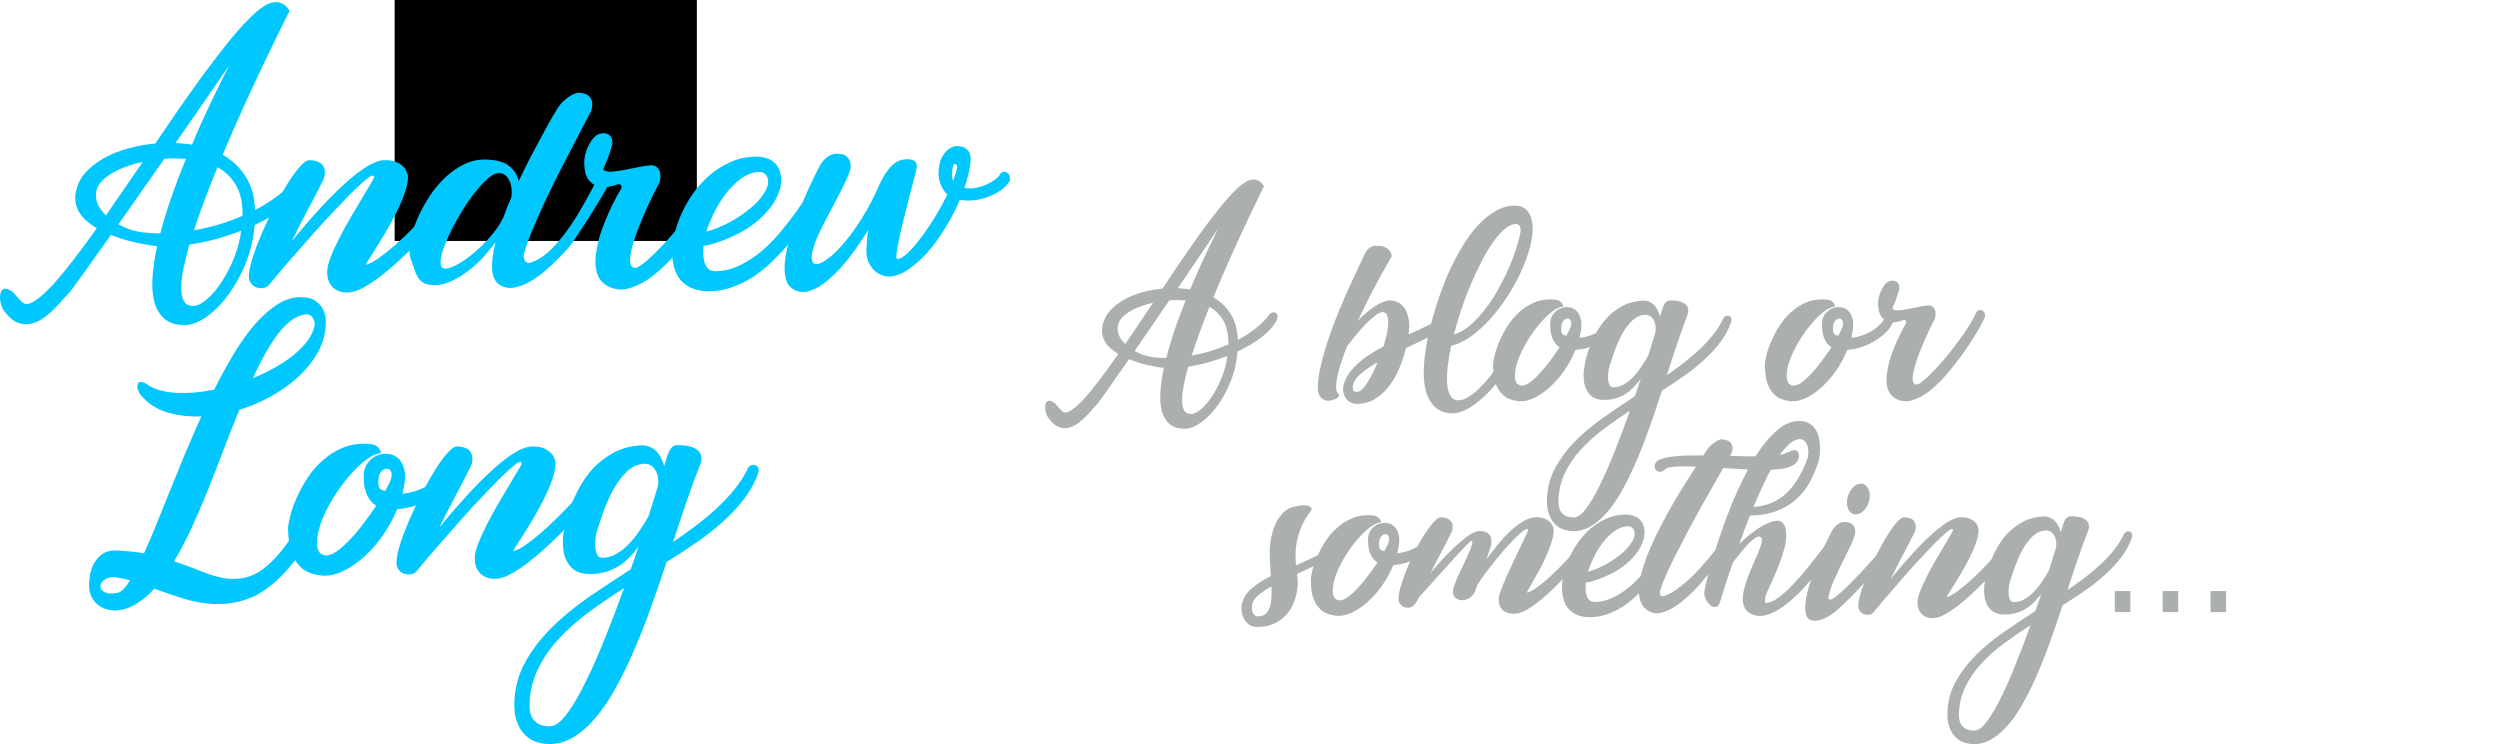 <?xml version="1.0" encoding="UTF-8" standalone="no"?>
<!-- Created with Inkscape (http://www.inkscape.org/) -->

<svg
   xmlns:dc="http://purl.org/dc/elements/1.1/"
   xmlns:cc="http://creativecommons.org/ns#"
   xmlns:rdf="http://www.w3.org/1999/02/22-rdf-syntax-ns#"
   xmlns:svg="http://www.w3.org/2000/svg"
   xmlns="http://www.w3.org/2000/svg"
   xmlns:sodipodi="http://sodipodi.sourceforge.net/DTD/sodipodi-0.dtd"
   xmlns:inkscape="http://www.inkscape.org/namespaces/inkscape"
   width="250.975mm"
   height="74.729mm"
   viewBox="0 0 376.462 112.093"
   version="1.1"
   id="svg8"
   sodipodi:docname="Andrew_Long.svg"
   inkscape:version="0.92.5 (2060ec1f9f, 2020-04-08)">
  <defs
     id="defs2" />
  <sodipodi:namedview
     id="base"
     pagecolor="#ffffff"
     bordercolor="#666666"
     borderopacity="1.0"
     inkscape:pageopacity="0.0"
     inkscape:pageshadow="2"
     inkscape:zoom="0.69999999"
     inkscape:cx="432.91701"
     inkscape:cy="116.40175"
     inkscape:document-units="mm"
     inkscape:current-layer="g1094"
     showgrid="false"
     inkscape:window-width="1366"
     inkscape:window-height="704"
     inkscape:window-x="0"
     inkscape:window-y="27"
     inkscape:window-maximized="1"
     scale-x="1.5" />
  <g
     inkscape:label="Layer 1"
     inkscape:groupmode="layer"
     id="layer1"
     transform="translate(0,-227.453)">
    <flowRoot
       xml:space="preserve"
       id="flowRoot10"
       style="font-style:normal;font-variant:normal;font-weight:normal;font-stretch:normal;font-size:133.333px;line-height:1.25;font-family:'Cassandra Personal Use';-inkscape-font-specification:'Cassandra Personal Use';letter-spacing:0px;word-spacing:0px;fill:#000000;fill-opacity:1;stroke:none"
       transform="scale(0.265)"><flowRegion
         id="flowRegion12"
         style="font-style:normal;font-variant:normal;font-weight:normal;font-stretch:normal;font-family:'Cassandra Personal Use';-inkscape-font-specification:'Cassandra Personal Use'"><rect
           id="rect14"
           width="171.726"
           height="189.909"
           x="224.254"
           y="805.332"
           style="font-style:normal;font-variant:normal;font-weight:normal;font-stretch:normal;font-family:'Cassandra Personal Use';-inkscape-font-specification:'Cassandra Personal Use'" /></flowRegion><flowPara
         id="flowPara16" /></flowRoot>    <g
       id="g1094"
       transform="matrix(1,0,0,1,0,42.546)">
      <g
         transform="matrix(0.85,0,0,0.95,-25.675,33.969)"
         id="text20"
         style="font-style:normal;font-variant:normal;font-weight:normal;font-stretch:normal;font-size:35.278px;line-height:1.25;font-family:Andrew;-inkscape-font-specification:Andrew;letter-spacing:0px;word-spacing:0px;fill:#00c8ff;fill-opacity:1;stroke:none;stroke-width:0.265"
         aria-label="Andrew">
        <path
           inkscape:connector-curvature="0"
           id="path26"
           style="font-style:normal;font-variant:normal;font-weight:normal;font-stretch:normal;font-family:'Cassandra Personal Use';-inkscape-font-specification:'Cassandra Personal Use';fill:#00c8ff;fill-opacity:1;stroke-width:0.265"
           d="m 78.574,159.258 q 0.811,-0.106 1.341,0.106 0.564,0.176 0.917,0.459 0.388,0.353 0.67,0.776 -1.87,3.351 -3.881,7.091 -0.847,1.587 -1.834,3.457 -0.953,1.834 -2.011,3.845 -1.023,2.011 -2.081,4.163 -1.023,2.117 -2.046,4.269 2.399,1.199 3.986,3.316 1.587,2.117 1.764,5.433 2.328,-1.094 4.163,-2.364 1.87,-1.305 3.104,-2.716 0.423,-0.494 0.847,-0.564 0.459,-0.106 0.776,0.106 0.318,0.176 0.388,0.635 0.071,0.423 -0.282,1.023 -0.459,0.811 -1.341,1.658 -0.847,0.811 -2.046,1.623 -1.164,0.776 -2.611,1.552 -1.446,0.741 -3.069,1.411 -0.106,1.023 -0.318,2.152 -0.529,2.646 -1.87,5.151 -1.305,2.469 -2.999,4.374 -1.693,1.905 -3.598,3.034 -1.905,1.164 -3.598,1.164 -2.293,0 -3.598,-0.988 -1.27,-0.988 -1.799,-2.681 -0.494,-1.693 -0.318,-3.951 0.176,-2.293 0.811,-4.904 -0.6,-0.071 -1.164,-0.106 -0.529,-0.071 -1.058,-0.176 -1.164,-0.176 -2.752,-0.529 -1.587,-0.388 -3.21,-0.953 -1.482,1.87 -2.787,3.493 -1.27,1.623 -2.293,2.893 -0.988,1.235 -1.658,2.011 -0.635,0.776 -0.847,0.953 -0.494,0.423 -1.199,1.164 -0.706,0.741 -1.587,1.482 -0.847,0.741 -1.87,1.341 -1.023,0.6 -2.117,0.776 -1.094,0.176 -2.258,-0.247 -1.129,-0.423 -2.258,-1.764 -0.423,-0.459 -0.635,-1.235 -0.212,-0.776 -0.106,-1.411 0.106,-0.635 0.6,-0.882 0.494,-0.212 1.446,0.353 0.282,0.176 0.529,0.459 0.282,0.282 0.564,0.564 0.282,0.318 0.564,0.564 0.282,0.247 0.564,0.353 0.776,0.282 2.046,-0.529 1.305,-0.776 2.963,-2.399 1.658,-1.623 3.634,-3.916 2.011,-2.328 4.198,-5.08 -0.988,-0.529 -1.799,-1.164 -0.811,-0.635 -1.341,-1.411 -0.494,-0.776 -0.635,-1.693 -0.141,-0.917 0.212,-2.011 0.459,-1.517 1.764,-2.752 1.341,-1.235 3.21,-2.152 1.87,-0.917 4.163,-1.482 2.328,-0.564 4.798,-0.776 2.117,-2.787 4.198,-5.503 2.117,-2.716 4.092,-5.151 2.011,-2.434 3.845,-4.516 1.834,-2.117 3.457,-3.669 1.623,-1.552 2.928,-2.469 1.341,-0.917 2.328,-1.058 z m -5.644,36.195 q -2.223,0.776 -4.551,1.341 -2.293,0.564 -4.621,0.847 -0.635,2.011 -1.023,3.704 -0.388,1.658 -0.423,2.928 -0.035,1.27 0.318,2.046 0.353,0.811 1.164,0.988 1.199,0.282 2.575,-0.635 1.376,-0.917 2.646,-2.505 1.27,-1.587 2.293,-3.634 1.023,-2.046 1.446,-4.092 z M 51.198,194.43 q 1.164,0.6 2.364,0.917 1.199,0.318 2.117,0.388 0.706,0.07 1.446,0.106 0.741,0.035 1.482,0.035 0.847,-2.857 2.011,-5.891 1.199,-3.034 2.54,-5.927 -0.212,0 -0.423,0 -0.212,0 -0.423,-0.035 -0.741,-0.035 -1.517,-0.035 -0.741,0 -1.482,0.071 z m 13.37,0.953 q 2.258,-0.353 4.41,-0.917 2.187,-0.6 4.198,-1.376 0.035,-3.069 -1.199,-4.904 -1.235,-1.834 -3.246,-2.787 -1.199,2.611 -2.258,5.151 -1.058,2.505 -1.905,4.833 z m -9.066,-10.83 q -1.729,0.318 -3.246,0.847 -1.482,0.494 -2.611,1.164 -1.094,0.635 -1.764,1.411 -0.635,0.776 -0.67,1.623 -0.071,1.023 0.423,1.87 0.529,0.847 1.341,1.552 z M 70.848,169.206 q -0.176,0.247 -1.023,1.305 -0.811,1.058 -2.081,2.716 -1.27,1.658 -2.928,3.81 -1.658,2.117 -3.528,4.516 1.376,0.071 2.681,0.212 0.071,0.035 0.247,0.035 1.164,-2.469 2.293,-4.657 1.129,-2.187 2.046,-3.845 0.917,-1.693 1.517,-2.752 0.635,-1.058 0.776,-1.341 z" />
        <path
           inkscape:connector-curvature="0"
           id="path28"
           style="font-style:normal;font-variant:normal;font-weight:normal;font-stretch:normal;font-family:'Cassandra Personal Use';-inkscape-font-specification:'Cassandra Personal Use';fill:#00c8ff;fill-opacity:1;stroke-width:0.265"
           d="m 85.03,184.27 q 1.87,0.071 2.399,0.882 0.529,0.776 0.212,1.87 -0.071,0.247 -0.529,1.023 -0.423,0.776 -1.094,1.905 -0.635,1.129 -1.482,2.505 -0.811,1.376 -1.623,2.822 l -1.023,1.834 q 1.164,-1.27 2.54,-2.716 1.411,-1.446 2.857,-2.857 1.482,-1.411 2.999,-2.716 1.517,-1.305 2.928,-2.293 1.446,-1.023 2.716,-1.623 1.305,-0.6 2.328,-0.635 1.199,-0.035 2.011,0.247 0.847,0.282 1.341,0.741 0.494,0.423 0.67,0.917 0.212,0.459 0.212,0.811 -0.035,1.129 -0.635,2.611 -0.564,1.446 -1.446,2.999 -0.847,1.517 -1.834,3.034 -0.988,1.482 -1.834,2.681 -0.811,1.164 -1.341,1.87 -0.494,0.706 -0.388,0.67 1.023,-0.212 2.611,-1.27 1.623,-1.058 3.422,-2.54 1.799,-1.482 3.598,-3.175 1.834,-1.693 3.316,-3.14 1.517,-1.482 2.505,-2.54 1.023,-1.058 1.164,-1.235 0.212,-0.282 0.494,-0.353 0.318,-0.106 0.564,0.035 0.247,0.106 0.318,0.529 0.07,0.388 -0.176,1.094 -0.141,0.353 -1.305,1.729 -1.164,1.341 -2.999,3.175 -1.799,1.834 -4.057,3.916 -2.223,2.046 -4.48,3.845 -2.223,1.764 -4.304,2.963 -2.046,1.199 -3.493,1.341 -0.741,0.071 -1.482,-0.07 -0.706,-0.141 -1.27,-0.529 -0.564,-0.388 -0.917,-1.023 -0.353,-0.67 -0.353,-1.658 0,-0.882 0.6,-2.258 0.6,-1.411 1.517,-2.999 0.917,-1.623 1.976,-3.246 1.094,-1.658 2.011,-3.034 0.917,-1.376 1.517,-2.293 0.635,-0.917 0.67,-1.094 0.035,-0.247 -0.106,-0.282 -0.106,-0.07 -0.282,0 -0.141,0.035 -0.318,0.141 -0.176,0.07 -0.282,0.141 -1.094,0.776 -2.681,2.152 -1.552,1.376 -3.316,3.069 -1.764,1.658 -3.563,3.457 -1.764,1.799 -3.316,3.387 -1.552,1.552 -2.681,2.752 -1.129,1.199 -1.552,1.658 -0.388,0.494 -0.741,0.741 -0.388,0.282 -0.988,0.318 -0.6,0.035 -1.129,-0.176 -0.564,-0.212 -0.917,-0.706 -0.353,-0.529 -0.282,-1.341 0.106,-1.164 0.776,-2.963 0.67,-1.799 1.658,-3.81 0.988,-2.011 2.152,-4.022 1.199,-2.046 2.328,-3.669 1.164,-1.623 2.152,-2.611 1.023,-1.023 1.658,-0.988 z" />
        <path
           inkscape:connector-curvature="0"
           id="path30"
           style="font-style:normal;font-variant:normal;font-weight:normal;font-stretch:normal;font-family:'Cassandra Personal Use';-inkscape-font-specification:'Cassandra Personal Use';fill:#00c8ff;fill-opacity:1;stroke-width:0.265"
           d="m 132.902,173.581 q 0.176,0.035 0.635,0.106 0.494,0.07 0.917,0.353 0.423,0.282 0.6,0.847 0.212,0.564 -0.106,1.552 -0.07,0.176 -0.882,1.517 -0.776,1.341 -1.976,3.387 -1.164,2.046 -2.611,4.516 -1.411,2.469 -2.716,4.939 -1.27,2.469 -2.293,4.657 -1.023,2.187 -1.411,3.634 -0.071,0.141 -0.071,0.459 0.035,0.282 0.141,0.564 0.141,0.247 0.423,0.388 0.282,0.141 0.811,-0.035 1.517,-0.459 2.963,-1.623 1.446,-1.199 2.752,-2.716 1.305,-1.517 2.434,-3.175 1.129,-1.693 1.976,-3.104 0.882,-1.446 1.446,-2.399 0.6,-0.988 0.847,-1.129 0.67,-0.423 1.199,-0.176 0.564,0.212 0.564,0.917 0,0.247 -0.494,1.058 -0.494,0.811 -1.235,1.94 -0.741,1.094 -1.623,2.364 -0.847,1.235 -1.658,2.328 -0.776,1.094 -1.376,1.87 -0.564,0.776 -0.706,0.953 -0.141,0.176 -0.811,0.847 -0.635,0.635 -1.623,1.517 -0.953,0.882 -2.187,1.834 -1.199,0.917 -2.505,1.623 -1.305,0.706 -2.611,0.988 -1.305,0.318 -2.399,-0.07 -1.693,-0.6 -1.905,-2.469 -0.176,-1.905 0.564,-4.551 -0.811,1.023 -2.046,2.258 -1.235,1.199 -2.752,2.258 -1.482,1.023 -3.14,1.693 -1.623,0.67 -3.21,0.564 -1.058,-0.035 -1.658,-0.388 -0.6,-0.353 -0.953,-0.882 -0.388,-0.564 -0.635,-1.27 -0.247,-0.741 -0.6,-1.587 -0.388,-0.917 -0.141,-2.434 0.247,-1.552 1.023,-3.316 0.776,-1.799 2.011,-3.598 1.235,-1.834 2.857,-3.281 1.623,-1.446 3.563,-2.328 1.94,-0.882 4.128,-0.811 2.681,0.106 3.986,1.023 1.305,0.917 1.693,2.399 1.129,-2.152 2.258,-4.092 1.164,-1.976 2.117,-3.528 0.953,-1.587 1.623,-2.611 0.706,-1.023 0.882,-1.305 0.318,-0.459 0.776,-0.917 0.494,-0.459 1.058,-0.811 0.564,-0.388 1.094,-0.564 0.564,-0.212 0.988,-0.176 z m -23.954,27.869 q 0.776,0.07 2.187,-0.6 1.411,-0.67 2.963,-1.834 1.552,-1.164 2.963,-2.611 1.446,-1.482 2.293,-2.999 0.318,-0.811 0.67,-1.623 0.388,-0.811 0.776,-1.623 0.106,-0.6 0.035,-1.305 -0.071,-0.706 -0.353,-1.27 -0.282,-0.6 -0.776,-0.953 -0.494,-0.353 -1.235,-0.318 -0.706,0.035 -1.623,0.706 -0.917,0.67 -1.905,1.729 -0.988,1.023 -2.011,2.364 -0.988,1.341 -1.87,2.752 -0.847,1.376 -1.517,2.716 -0.67,1.341 -1.023,2.399 -0.318,1.058 -0.247,1.729 0.071,0.67 0.67,0.741 z" />
        <path
           inkscape:connector-curvature="0"
           id="path32"
           style="font-style:normal;font-variant:normal;font-weight:normal;font-stretch:normal;font-family:'Cassandra Personal Use';-inkscape-font-specification:'Cassandra Personal Use';fill:#00c8ff;fill-opacity:1;stroke-width:0.265"
           d="m 136.994,180.001 q 0.741,-0.035 1.199,0.318 0.494,0.353 0.494,1.164 0,0.388 -0.282,1.094 -0.247,0.706 -0.529,1.411 -0.388,0.811 -0.811,1.729 0.247,0.388 1.235,0.388 0.988,-0.035 2.258,-0.247 1.27,-0.212 2.611,-0.459 1.341,-0.247 2.293,-0.318 0.741,-0.035 1.129,0.318 0.388,0.318 0.529,0.811 0.141,0.494 0.035,1.058 -0.071,0.529 -0.318,0.882 -0.141,0.212 -0.706,1.235 -0.564,0.988 -1.305,2.434 -0.706,1.411 -1.446,3.034 -0.706,1.623 -1.129,3.034 -0.423,1.376 -0.423,2.364 0.035,0.988 0.811,1.094 0.423,0.07 1.446,-0.635 1.023,-0.706 2.364,-1.905 1.376,-1.199 2.893,-2.787 1.517,-1.587 2.928,-3.246 1.446,-1.658 2.611,-3.281 1.199,-1.623 1.87,-2.928 0.176,-0.353 0.529,-0.459 0.388,-0.141 0.741,-0.035 0.388,0.106 0.6,0.459 0.247,0.353 0.141,0.988 -0.035,0.176 -0.6,1.094 -0.529,0.882 -1.446,2.223 -0.917,1.341 -2.187,2.999 -1.27,1.623 -2.752,3.281 -1.446,1.658 -3.069,3.175 -1.623,1.517 -3.281,2.611 -1.658,1.058 -3.316,1.552 -1.623,0.529 -3.14,0.176 -1.446,-0.353 -2.223,-1.164 -0.741,-0.811 -0.953,-1.94 -0.212,-1.129 0,-2.469 0.212,-1.341 0.635,-2.681 0.459,-1.341 1.058,-2.611 0.6,-1.305 1.164,-2.328 0.564,-1.023 0.953,-1.658 0.423,-0.67 0.529,-0.811 0.388,-0.494 0.07,-0.741 -0.282,-0.247 -0.776,-0.07 -0.529,0.212 -1.482,0.353 -0.917,0.141 -1.87,-0.106 -0.917,-0.247 -1.623,-1.058 -0.706,-0.811 -0.741,-2.505 -0.035,-0.529 0.141,-1.341 0.212,-0.811 0.635,-1.552 0.423,-0.776 1.023,-1.341 0.635,-0.564 1.482,-0.6 z" />
        <path
           inkscape:connector-curvature="0"
           id="path34"
           style="font-style:normal;font-variant:normal;font-weight:normal;font-stretch:normal;font-family:'Cassandra Personal Use';-inkscape-font-specification:'Cassandra Personal Use';fill:#00c8ff;fill-opacity:1;stroke-width:0.265"
           d="m 163.875,183.705 q 1.058,-0.035 1.799,0.176 0.776,0.176 1.305,0.494 0.529,0.318 0.847,0.706 0.318,0.388 0.459,0.741 0.388,1.023 0.318,1.799 -0.035,0.741 -0.282,1.411 -0.6,1.623 -1.764,2.893 -1.129,1.27 -2.54,2.258 -1.376,0.953 -2.857,1.658 -1.482,0.67 -2.787,1.129 -1.305,0.423 -2.258,0.67 -0.953,0.212 -1.27,0.212 -0.071,0.882 -0.035,1.623 0.07,0.741 0.318,1.305 0.282,0.529 0.741,0.847 0.494,0.282 1.27,0.247 2.187,-0.071 4.163,-0.953 2.011,-0.882 3.775,-2.187 1.764,-1.341 3.281,-2.963 1.552,-1.658 2.857,-3.281 1.305,-1.623 2.364,-3.069 1.058,-1.446 1.87,-2.399 0.247,-0.318 0.6,-0.318 0.353,-0.035 0.6,0.141 0.282,0.141 0.388,0.459 0.106,0.318 -0.106,0.706 -0.212,0.353 -0.776,1.305 -0.564,0.917 -1.446,2.223 -0.847,1.27 -2.011,2.787 -1.164,1.482 -2.575,2.999 -1.411,1.517 -3.069,2.963 -1.623,1.411 -3.457,2.505 -1.834,1.058 -3.845,1.658 -2.011,0.635 -4.163,0.6 -1.693,-0.035 -2.893,-0.529 -1.164,-0.459 -1.94,-1.27 -0.776,-0.847 -1.129,-1.976 -0.353,-1.164 -0.353,-2.505 0,-1.27 0.459,-2.857 0.423,-1.623 1.27,-3.281 0.847,-1.658 2.081,-3.21 1.27,-1.587 2.893,-2.822 1.623,-1.235 3.598,-2.011 1.976,-0.811 4.304,-0.882 z m 0.564,2.434 q -1.729,0.176 -3.21,1.235 -1.482,1.023 -2.646,2.469 -1.164,1.411 -2.011,2.999 -0.811,1.552 -1.235,2.752 1.129,-0.247 2.646,-0.847 1.552,-0.6 3.069,-1.482 1.517,-0.882 2.857,-1.976 1.341,-1.129 2.081,-2.469 0.247,-0.423 0.282,-0.882 0.07,-0.494 -0.106,-0.917 -0.176,-0.423 -0.6,-0.67 -0.423,-0.247 -1.129,-0.212 z" />
        <path
           inkscape:connector-curvature="0"
           id="path36"
           style="font-style:normal;font-variant:normal;font-weight:normal;font-stretch:normal;font-family:'Cassandra Personal Use';-inkscape-font-specification:'Cassandra Personal Use';fill:#00c8ff;fill-opacity:1;stroke-width:0.265"
           d="m 178.974,183.282 q 0.635,0 1.023,0.282 0.423,0.247 0.635,0.6 0.212,0.318 0.247,0.706 0.071,0.353 0.035,0.6 -0.212,0.988 -1.164,2.646 -0.917,1.658 -2.046,3.563 -1.129,1.87 -2.187,3.775 -1.023,1.905 -1.411,3.387 -0.212,0.811 0,1.446 0.247,0.6 1.058,0.423 0.741,-0.141 2.011,-1.023 1.27,-0.917 2.787,-2.54 1.517,-1.623 3.104,-3.916 1.623,-2.328 3.034,-5.292 0,-0.035 0.071,-0.106 0.811,-1.552 1.905,-2.575 1.094,-1.058 2.611,-1.129 0.988,-0.035 1.411,0.212 0.423,0.212 0.494,0.6 0.106,0.353 -0.035,0.776 -0.106,0.388 -0.176,0.706 -0.106,0.388 -0.459,1.552 -0.353,1.129 -0.776,2.646 -0.423,1.482 -0.882,3.14 -0.459,1.658 -0.776,3.034 -0.318,1.341 -0.459,2.258 -0.106,0.882 0.141,0.882 0.706,0 1.799,-0.917 1.129,-0.953 2.364,-2.434 1.27,-1.482 2.505,-3.281 1.235,-1.834 2.187,-3.598 -0.811,-0.67 -1.27,-1.834 -0.459,-1.164 -0.176,-2.611 0.141,-0.847 0.494,-1.446 0.353,-0.6 0.776,-0.988 0.459,-0.388 0.917,-0.564 0.494,-0.212 0.882,-0.212 0.459,-0.035 0.917,0.071 0.494,0.106 0.847,0.388 0.388,0.247 0.6,0.706 0.212,0.459 0.141,1.199 -0.106,0.988 -0.388,2.081 -0.282,1.058 -0.706,2.187 0.917,0.141 1.905,0 1.023,-0.176 1.87,-0.494 0.882,-0.353 1.552,-0.776 0.67,-0.423 0.953,-0.847 0.282,-0.423 0.635,-0.459 0.353,-0.035 0.635,0.141 0.318,0.176 0.459,0.564 0.141,0.353 0.035,0.741 -0.494,0.741 -1.482,1.411 -0.953,0.635 -2.187,1.058 -1.199,0.423 -2.575,0.6 -1.341,0.141 -2.611,-0.071 -1.058,2.258 -2.575,4.445 -1.482,2.187 -3.175,3.916 -1.693,1.693 -3.493,2.752 -1.764,1.058 -3.387,1.058 -0.564,0 -1.27,-0.247 -0.706,-0.247 -1.305,-0.776 -0.6,-0.529 -1.023,-1.376 -0.388,-0.847 -0.318,-2.046 0,-0.212 0.07,-1.023 0.071,-0.811 0.247,-1.94 -1.552,2.293 -3.316,4.339 -1.729,2.011 -3.493,3.387 -1.729,1.376 -3.387,1.905 -1.658,0.529 -3.069,-0.212 -0.917,-0.459 -1.27,-1.446 -0.318,-0.988 -0.282,-2.258 0.07,-1.305 0.459,-2.822 0.423,-1.552 0.988,-3.104 0.564,-1.587 1.27,-3.104 0.706,-1.552 1.341,-2.822 0.67,-1.305 1.199,-2.293 0.564,-0.988 0.847,-1.482 0.564,-0.988 1.164,-1.411 0.6,-0.459 1.094,-0.6 0.529,-0.176 0.882,-0.141 0.388,0.035 0.529,0.035 z m 20.249,1.623 q -0.106,0.035 -0.212,0.353 -0.07,0.282 -0.106,0.67 -0.035,0.388 -0.035,0.847 0.035,0.459 0.176,0.811 0.247,-0.6 0.423,-1.094 0.176,-0.529 0.282,-1.023 0.07,-0.282 -0.106,-0.459 -0.141,-0.176 -0.423,-0.106 z" />
      </g>
      <g
         transform="matrix(0.85,0,0,0.95,-41.558,20.68)"
         id="text24"
         style="font-style:normal;font-variant:normal;font-weight:normal;font-stretch:normal;font-size:35.278px;line-height:1.25;font-family:Andrew;-inkscape-font-specification:Andrew;letter-spacing:0px;word-spacing:0px;fill:#00c8ff;fill-opacity:1;stroke:none;stroke-width:0.265"
         aria-label="Long">
        <path
           inkscape:connector-curvature="0"
           id="path39"
           style="font-style:normal;font-variant:normal;font-weight:normal;font-stretch:normal;font-family:'Cassandra Personal Use';-inkscape-font-specification:'Cassandra Personal Use';fill:#00c8ff;fill-opacity:1;stroke-width:0.265"
           d="m 102.24,219.968 q 1.834,0.035 2.752,0.741 0.953,0.67 1.305,1.552 0.353,0.882 0.318,1.764 -0.035,0.882 -0.106,1.305 -0.388,2.187 -1.799,4.128 -1.411,1.94 -3.493,3.563 -2.046,1.587 -4.621,2.822 -2.54,1.235 -5.292,1.976 -1.376,2.999 -2.752,6.209 -1.341,3.21 -2.752,6.35 -1.411,3.14 -2.928,6.103 -1.517,2.928 -3.14,5.362 2.716,0.811 4.939,1.623 2.258,0.847 4.304,1.094 2.081,0.247 4.057,-0.318 2.011,-0.564 4.198,-2.54 2.187,-1.976 4.727,-5.574 2.54,-3.634 5.68,-9.49 0.141,-0.318 0.494,-0.388 0.353,-0.07 0.67,0.071 0.318,0.141 0.459,0.529 0.141,0.353 -0.106,0.953 -2.716,6.456 -5.503,10.583 -2.787,4.092 -5.609,6.385 -2.787,2.328 -5.609,3.14 -2.787,0.811 -5.539,0.706 -2.752,-0.106 -5.433,-0.847 -2.681,-0.741 -5.221,-1.587 -1.587,1.552 -3.246,2.434 -1.658,0.917 -3.563,1.023 -0.6,0.035 -1.411,-0.141 -0.811,-0.141 -1.552,-0.6 -0.741,-0.459 -1.27,-1.27 -0.529,-0.811 -0.529,-2.081 0,-0.459 0.141,-1.376 0.141,-0.917 0.635,-1.834 0.529,-0.917 1.482,-1.587 0.988,-0.67 2.681,-0.635 1.305,0.071 2.469,0.176 1.199,0.106 2.328,0.282 1.058,-2.081 2.223,-4.657 1.164,-2.575 2.434,-5.397 1.27,-2.822 2.646,-5.786 1.376,-2.963 2.857,-5.856 -3.316,0.106 -6.174,-0.67 -2.822,-0.811 -4.551,-2.716 -0.353,-0.388 -0.529,-0.882 -0.141,-0.494 -0.035,-0.811 0.106,-0.353 0.494,-0.388 0.423,-0.07 1.164,0.388 0.953,0.6 2.223,0.917 1.305,0.318 2.822,0.423 1.552,0.071 3.281,-0.035 1.764,-0.141 3.563,-0.459 1.729,-3.069 3.528,-5.75 1.834,-2.716 3.775,-4.692 1.94,-1.976 3.951,-3.104 2.046,-1.164 4.163,-1.129 z m 0.776,2.716 q -1.305,0.176 -2.54,0.988 -1.199,0.811 -2.364,2.152 -1.129,1.341 -2.258,3.14 -1.094,1.764 -2.152,3.845 2.011,-0.741 3.845,-1.658 1.834,-0.917 3.281,-1.94 1.446,-1.058 2.434,-2.187 0.988,-1.164 1.341,-2.399 0.106,-0.353 0,-0.706 -0.071,-0.353 -0.282,-0.635 -0.212,-0.318 -0.564,-0.459 -0.318,-0.176 -0.741,-0.141 z m -33.302,44.168 q 0.953,-0.176 2.223,-1.976 -0.6,-0.141 -1.164,-0.282 -0.564,-0.106 -1.129,-0.176 -1.27,-0.212 -2.081,0.247 -0.776,0.459 -0.882,1.023 -0.071,0.564 0.635,0.988 0.706,0.423 2.399,0.176 z" />
        <path
           inkscape:connector-curvature="0"
           id="path41"
           style="font-style:normal;font-variant:normal;font-weight:normal;font-stretch:normal;font-family:'Cassandra Personal Use';-inkscape-font-specification:'Cassandra Personal Use';fill:#00c8ff;fill-opacity:1;stroke-width:0.265"
           d="m 114.517,243.252 q 0.6,0.071 0.988,0.282 0.388,0.212 0.6,0.494 0.212,0.247 0.247,0.459 0.035,0.212 -0.035,0.212 -0.953,0.071 -2.117,0.776 -1.129,0.67 -2.328,1.764 -1.164,1.058 -2.328,2.434 -1.129,1.341 -2.046,2.787 -0.917,1.411 -1.552,2.822 -0.6,1.376 -0.776,2.469 -0.07,0.318 -0.106,0.847 -0.035,0.494 0.035,0.988 0.106,0.459 0.388,0.847 0.318,0.353 0.988,0.459 0.847,0.106 1.976,-0.564 1.129,-0.706 2.364,-1.87 1.27,-1.164 2.469,-2.611 1.235,-1.446 2.258,-2.822 -0.67,-0.353 -1.094,-0.882 -0.423,-0.529 -0.706,-1.164 -0.247,-0.67 -0.353,-1.376 -0.07,-0.706 -0.07,-1.411 0.035,-1.058 0.635,-1.834 0.635,-0.811 1.517,-1.199 0.917,-0.388 1.905,-0.353 1.023,0 1.799,0.529 0.811,0.494 1.199,1.552 0.423,1.023 0.176,2.681 -0.07,0.388 -0.176,0.776 -0.07,0.388 -0.176,0.776 1.199,-0.106 2.434,-0.459 1.27,-0.388 2.364,-0.953 1.094,-0.6 1.905,-1.305 0.847,-0.741 1.235,-1.482 0.459,-0.917 0.917,-1.341 0.494,-0.459 0.811,-0.388 0.353,0.071 0.423,0.635 0.106,0.564 -0.176,1.623 -0.282,1.094 -1.376,2.152 -1.094,1.058 -2.646,1.94 -1.517,0.847 -3.316,1.411 -1.799,0.529 -3.528,0.635 -0.988,2.152 -2.54,4.163 -1.552,1.976 -3.422,3.457 -1.834,1.482 -3.845,2.293 -2.011,0.811 -3.916,0.564 -1.976,-0.247 -3.104,-1.094 -1.094,-0.847 -1.623,-1.94 -0.564,-1.094 -0.706,-2.258 -0.141,-1.164 -0.176,-2.046 0,-0.635 0.353,-1.94 0.353,-1.341 1.129,-2.893 0.741,-1.552 1.905,-3.175 1.164,-1.623 2.787,-2.893 1.623,-1.305 3.704,-2.046 2.117,-0.741 4.727,-0.529 z m 1.411,5.68 q -0.035,0.6 0.035,0.917 0.071,0.318 0.247,0.494 0.176,0.141 0.388,0.212 0.247,0.035 0.529,0.141 0.247,-0.388 0.423,-0.706 0.212,-0.318 0.353,-0.6 0.529,-1.094 0.318,-1.623 -0.212,-0.564 -0.706,-0.6 -0.494,-0.071 -1.023,0.388 -0.529,0.459 -0.564,1.376 z" />
        <path
           inkscape:connector-curvature="0"
           id="path43"
           style="font-style:normal;font-variant:normal;font-weight:normal;font-stretch:normal;font-family:'Cassandra Personal Use';-inkscape-font-specification:'Cassandra Personal Use';fill:#00c8ff;fill-opacity:1;stroke-width:0.265"
           d="m 129.862,243.64 q 1.87,0.07 2.399,0.882 0.529,0.776 0.212,1.87 -0.071,0.247 -0.529,1.023 -0.423,0.776 -1.094,1.905 -0.635,1.129 -1.482,2.505 -0.811,1.376 -1.623,2.822 l -1.023,1.834 q 1.164,-1.27 2.54,-2.716 1.411,-1.446 2.857,-2.857 1.482,-1.411 2.999,-2.716 1.517,-1.305 2.928,-2.293 1.446,-1.023 2.716,-1.623 1.305,-0.6 2.328,-0.635 1.199,-0.035 2.011,0.247 0.847,0.282 1.341,0.741 0.494,0.423 0.67,0.917 0.212,0.459 0.212,0.811 -0.035,1.129 -0.635,2.611 -0.564,1.446 -1.446,2.999 -0.847,1.517 -1.834,3.034 -0.988,1.482 -1.834,2.681 -0.811,1.164 -1.341,1.87 -0.494,0.706 -0.388,0.67 1.023,-0.212 2.611,-1.27 1.623,-1.058 3.422,-2.54 1.799,-1.482 3.598,-3.175 1.834,-1.693 3.316,-3.14 1.517,-1.482 2.505,-2.54 1.023,-1.058 1.164,-1.235 0.212,-0.282 0.494,-0.353 0.318,-0.106 0.564,0.035 0.247,0.106 0.318,0.529 0.07,0.388 -0.176,1.094 -0.141,0.353 -1.305,1.729 -1.164,1.341 -2.999,3.175 -1.799,1.834 -4.057,3.916 -2.223,2.046 -4.48,3.845 -2.223,1.764 -4.304,2.963 -2.046,1.199 -3.493,1.341 -0.741,0.071 -1.482,-0.071 -0.706,-0.141 -1.27,-0.529 -0.564,-0.388 -0.917,-1.023 -0.353,-0.67 -0.353,-1.658 0,-0.882 0.6,-2.258 0.6,-1.411 1.517,-2.999 0.917,-1.623 1.976,-3.246 1.094,-1.658 2.011,-3.034 0.917,-1.376 1.517,-2.293 0.635,-0.917 0.67,-1.094 0.035,-0.247 -0.106,-0.282 -0.106,-0.07 -0.282,0 -0.141,0.035 -0.318,0.141 -0.176,0.071 -0.282,0.141 -1.094,0.776 -2.681,2.152 -1.552,1.376 -3.316,3.069 -1.764,1.658 -3.563,3.457 -1.764,1.799 -3.316,3.387 -1.552,1.552 -2.681,2.752 -1.129,1.199 -1.552,1.658 -0.388,0.494 -0.741,0.741 -0.388,0.282 -0.988,0.318 -0.6,0.035 -1.129,-0.176 -0.564,-0.212 -0.917,-0.706 -0.353,-0.529 -0.282,-1.341 0.106,-1.164 0.776,-2.963 0.67,-1.799 1.658,-3.81 0.988,-2.011 2.152,-4.022 1.199,-2.046 2.328,-3.669 1.164,-1.623 2.152,-2.611 1.023,-1.023 1.658,-0.988 z" />
        <path
           inkscape:connector-curvature="0"
           id="path45"
           style="font-style:normal;font-variant:normal;font-weight:normal;font-stretch:normal;font-family:'Cassandra Personal Use';-inkscape-font-specification:'Cassandra Personal Use';fill:#00c8ff;fill-opacity:1;stroke-width:0.265"
           d="m 169.832,243.463 q 1.164,0.071 1.87,0.353 0.741,0.282 1.094,0.706 0.353,0.423 0.353,0.953 0.035,0.494 -0.212,1.023 -1.164,2.611 -2.364,5.75 -1.199,3.104 -2.434,6.526 2.152,-1.305 4.128,-2.646 1.976,-1.341 3.669,-2.752 1.729,-1.446 3.104,-2.963 1.376,-1.517 2.293,-3.21 0.212,-0.423 0.6,-0.564 0.423,-0.141 0.776,-0.035 0.353,0.106 0.529,0.459 0.176,0.318 -0.035,0.847 -0.847,2.117 -2.469,4.022 -1.587,1.87 -3.739,3.598 -2.117,1.729 -4.692,3.316 -2.575,1.587 -5.327,3.104 -1.27,3.493 -2.681,6.985 -1.376,3.493 -2.928,6.703 -1.517,3.21 -3.21,5.962 -1.658,2.787 -3.563,4.833 -1.87,2.046 -3.986,3.21 -2.117,1.199 -4.48,1.164 -0.953,0 -2.046,-0.282 -1.129,-0.282 -2.046,-1.058 -0.953,-0.741 -1.517,-2.081 -0.6,-1.305 -0.494,-3.387 0.176,-3.422 2.011,-6.315 1.799,-2.857 4.657,-5.397 2.857,-2.505 6.491,-4.763 3.634,-2.223 7.444,-4.41 0.741,-1.834 1.376,-3.598 -0.635,0.776 -1.446,1.552 -0.811,0.776 -1.834,1.411 -1.023,0.6 -2.328,0.988 -1.305,0.388 -2.928,0.388 -1.764,0 -2.752,-0.6 -0.953,-0.6 -1.411,-1.446 -0.494,-0.847 -0.6,-1.729 -0.106,-0.917 -0.106,-1.517 0,-0.741 0.318,-2.117 0.282,-1.411 0.953,-3.034 0.67,-1.623 1.729,-3.351 1.058,-1.729 2.575,-3.14 1.552,-1.411 3.563,-2.364 2.046,-0.953 4.657,-1.094 0.953,-0.035 1.623,0.247 0.706,0.247 1.199,0.741 0.494,0.459 0.811,1.058 0.318,0.6 0.529,1.235 l 0.6,-1.729 q 0.247,-0.635 0.494,-0.953 0.282,-0.353 0.564,-0.494 0.318,-0.141 0.706,-0.141 0.388,0 0.917,0.035 z M 146.443,287.984 q 1.305,-0.071 2.893,-1.976 1.587,-1.905 3.281,-5.009 1.729,-3.069 3.457,-6.985 1.764,-3.881 3.387,-7.938 -3.281,1.87 -6.279,3.845 -2.999,1.976 -5.292,4.198 -2.293,2.223 -3.669,4.763 -1.411,2.575 -1.517,5.574 -0.035,1.058 0.247,1.729 0.282,0.706 0.811,1.094 0.494,0.423 1.199,0.564 0.67,0.176 1.482,0.141 z m 9.137,-26.705 q 1.305,0 2.469,-0.6 1.199,-0.6 2.223,-1.552 1.023,-0.953 1.905,-2.117 0.917,-1.199 1.623,-2.328 l 1.693,-4.868 q -0.07,-0.106 0,-0.318 0.071,-0.353 -0.035,-0.917 -0.07,-0.564 -0.388,-1.058 -0.282,-0.529 -0.847,-0.847 -0.529,-0.353 -1.411,-0.282 -1.764,0.176 -3.104,1.446 -1.341,1.235 -2.328,2.893 -0.953,1.658 -1.658,3.422 -0.67,1.729 -1.094,2.928 -0.106,0.318 -0.212,1.023 -0.106,0.67 -0.071,1.376 0.035,0.706 0.318,1.27 0.282,0.529 0.917,0.529 z" />
      </g>
      <g
         aria-label="A blog or "
         transform="matrix(0.936,0,0,1.069,0.794,0)"
         style="font-style:normal;font-variant:normal;font-weight:normal;font-stretch:normal;font-size:26.889px;line-height:1.25;font-family:Andrew;-inkscape-font-specification:Andrew;letter-spacing:0px;word-spacing:0px;fill:#abafb0;fill-opacity:1;stroke:none;stroke-width:0.202"
         id="text1741">
        <path
           d="m 200.48,198.278 q 0.557,-0.073 0.92,0.073 0.387,0.121 0.629,0.315 0.266,0.242 0.46,0.532 -1.283,2.299 -2.662,4.864 -0.581,1.089 -1.258,2.372 -0.653,1.258 -1.379,2.638 -0.702,1.379 -1.428,2.856 -0.702,1.452 -1.404,2.928 1.646,0.823 2.735,2.275 1.089,1.452 1.21,3.727 1.597,-0.75 2.856,-1.621 1.283,-0.895 2.13,-1.863 0.29,-0.339 0.581,-0.387 0.315,-0.073 0.532,0.073 0.218,0.121 0.266,0.436 0.048,0.29 -0.194,0.702 -0.315,0.557 -0.92,1.137 -0.581,0.557 -1.404,1.113 -0.799,0.532 -1.791,1.065 -0.992,0.508 -2.105,0.968 -0.073,0.702 -0.218,1.476 -0.363,1.815 -1.283,3.533 -0.895,1.694 -2.057,3.001 -1.162,1.307 -2.468,2.081 -1.307,0.799 -2.468,0.799 -1.573,0 -2.468,-0.678 -0.871,-0.678 -1.234,-1.839 -0.339,-1.162 -0.218,-2.71 0.121,-1.573 0.557,-3.364 -0.411,-0.048 -0.799,-0.073 -0.363,-0.048 -0.726,-0.121 -0.799,-0.121 -1.888,-0.363 -1.089,-0.266 -2.202,-0.653 -1.016,1.283 -1.912,2.396 -0.871,1.113 -1.573,1.984 -0.678,0.847 -1.137,1.379 -0.436,0.532 -0.581,0.653 -0.339,0.29 -0.823,0.799 -0.484,0.508 -1.089,1.016 -0.581,0.508 -1.283,0.92 -0.702,0.411 -1.452,0.532 -0.75,0.121 -1.549,-0.169 -0.774,-0.29 -1.549,-1.21 -0.29,-0.315 -0.436,-0.847 -0.145,-0.532 -0.073,-0.968 0.073,-0.436 0.411,-0.605 0.339,-0.145 0.992,0.242 0.194,0.121 0.363,0.315 0.194,0.194 0.387,0.387 0.194,0.218 0.387,0.387 0.194,0.169 0.387,0.242 0.532,0.194 1.404,-0.363 0.895,-0.532 2.033,-1.646 1.137,-1.113 2.493,-2.686 1.379,-1.597 2.88,-3.485 -0.678,-0.363 -1.234,-0.799 -0.557,-0.436 -0.92,-0.968 -0.339,-0.532 -0.436,-1.162 -0.097,-0.629 0.145,-1.379 0.315,-1.041 1.21,-1.888 0.92,-0.847 2.202,-1.476 1.283,-0.629 2.856,-1.016 1.597,-0.387 3.291,-0.532 1.452,-1.912 2.88,-3.775 1.452,-1.863 2.807,-3.533 1.379,-1.67 2.638,-3.098 1.258,-1.452 2.372,-2.517 1.113,-1.065 2.009,-1.694 0.92,-0.629 1.597,-0.726 z m -3.872,24.829 q -1.525,0.532 -3.122,0.92 -1.573,0.387 -3.17,0.581 -0.436,1.379 -0.702,2.541 -0.266,1.137 -0.29,2.009 -0.024,0.871 0.218,1.404 0.242,0.557 0.799,0.678 0.823,0.194 1.767,-0.436 0.944,-0.629 1.815,-1.718 0.871,-1.089 1.573,-2.493 0.702,-1.404 0.992,-2.807 z m -14.907,-0.702 q 0.799,0.411 1.621,0.629 0.823,0.218 1.452,0.266 0.484,0.048 0.992,0.073 0.508,0.024 1.016,0.024 0.581,-1.96 1.379,-4.041 0.823,-2.081 1.742,-4.066 -0.145,0 -0.29,0 -0.145,0 -0.29,-0.024 -0.508,-0.024 -1.041,-0.024 -0.508,0 -1.016,0.048 z m 9.172,0.653 q 1.549,-0.242 3.025,-0.629 1.5,-0.411 2.88,-0.944 0.024,-2.105 -0.823,-3.364 -0.847,-1.258 -2.226,-1.912 -0.823,1.791 -1.549,3.533 -0.726,1.718 -1.307,3.315 z m -6.219,-7.429 q -1.186,0.218 -2.226,0.581 -1.016,0.339 -1.791,0.799 -0.75,0.436 -1.21,0.968 -0.436,0.532 -0.46,1.113 -0.048,0.702 0.29,1.283 0.363,0.581 0.92,1.065 z m 10.527,-10.527 q -0.121,0.169 -0.702,0.895 -0.557,0.726 -1.428,1.863 -0.871,1.137 -2.009,2.614 -1.137,1.452 -2.42,3.098 0.944,0.048 1.839,0.145 0.048,0.024 0.169,0.024 0.799,-1.694 1.573,-3.194 0.774,-1.5 1.404,-2.638 0.629,-1.162 1.041,-1.888 0.436,-0.726 0.532,-0.92 z"
           style="font-style:normal;font-variant:normal;font-weight:normal;font-stretch:normal;font-size:24.2px;font-family:'Cassandra Personal Use';-inkscape-font-specification:'Cassandra Personal Use';fill:#abafb0;stroke-width:0.202;fill-opacity:1"
           id="path1833"
           inkscape:connector-curvature="0" />
        <path
           d="m 223.204,215.315 q 1.089,0.169 1.742,0.871 0.678,0.702 0.895,2.081 0.048,0.29 0.024,0.774 0,0.46 -0.097,1.041 1.065,-0.436 2.057,-0.823 0.992,-0.411 1.815,-0.774 0.847,-0.387 1.5,-0.774 0.653,-0.387 1.016,-0.774 0.121,-0.121 0.387,-0.097 0.266,0.024 0.46,0.194 0.194,0.145 0.218,0.436 0.048,0.29 -0.266,0.702 -0.315,0.411 -1.065,0.871 -0.726,0.436 -1.767,0.92 -1.016,0.484 -2.251,0.992 -1.234,0.508 -2.517,1.041 -0.363,1.283 -0.992,2.662 -0.629,1.379 -1.597,2.541 -0.944,1.137 -2.251,1.888 -1.307,0.75 -3.001,0.774 -0.726,0 -1.21,-0.266 -0.46,-0.242 -0.726,-0.629 -0.242,-0.363 -0.315,-0.774 -0.073,-0.411 -0.024,-0.678 0.169,-0.895 0.75,-1.694 0.581,-0.799 1.452,-1.5 0.871,-0.726 1.96,-1.355 1.113,-0.629 2.323,-1.186 0.339,-0.944 0.557,-1.815 0.218,-0.895 0.218,-1.549 0,-0.678 -0.218,-1.065 -0.218,-0.411 -0.75,-0.411 -0.484,0.024 -1.21,0.532 -0.726,0.484 -1.525,1.21 -0.799,0.726 -1.573,1.573 -0.774,0.823 -1.355,1.476 -1.234,2.759 -1.621,4.55 -0.363,1.767 0.242,2.178 0.169,0.121 0.073,0.29 -0.073,0.169 -0.339,0.315 -0.266,0.145 -0.653,0.242 -0.387,0.121 -0.799,0.121 -0.29,0 -0.581,-0.121 -0.29,-0.121 -0.532,-0.339 -0.218,-0.218 -0.363,-0.557 -0.145,-0.339 -0.145,-0.774 0.024,-1.476 0.532,-3.315 0.508,-1.839 1.258,-3.775 0.75,-1.936 1.646,-3.824 0.895,-1.888 1.718,-3.461 0.823,-1.573 1.428,-2.686 0.629,-1.137 0.847,-1.573 0.315,-0.629 0.629,-0.92 0.339,-0.29 0.653,-0.387 0.339,-0.121 0.653,-0.097 0.315,0.024 0.581,0.024 0.532,0 0.92,0.194 0.411,0.169 0.653,0.436 0.266,0.242 0.339,0.508 0.073,0.266 -0.024,0.411 -1.621,2.468 -2.977,4.719 -1.331,2.251 -2.396,4.259 0.629,-0.581 1.355,-1.113 0.726,-0.557 1.452,-0.968 0.75,-0.411 1.452,-0.629 0.726,-0.218 1.331,-0.121 z m -5.542,12.826 q 0.29,-0.024 0.678,-0.363 0.387,-0.363 0.799,-0.92 0.411,-0.557 0.823,-1.283 0.436,-0.75 0.823,-1.573 -1.718,0.847 -2.831,1.718 -1.113,0.871 -1.162,1.742 0,0.436 0.169,0.605 0.169,0.145 0.702,0.073 z"
           style="font-style:normal;font-variant:normal;font-weight:normal;font-stretch:normal;font-size:24.2px;font-family:'Cassandra Personal Use';-inkscape-font-specification:'Cassandra Personal Use';fill:#abafb0;stroke-width:0.202;fill-opacity:1"
           id="path1835"
           inkscape:connector-curvature="0" />
        <path
           d="m 243.169,201.957 q 0.653,0.024 1.137,0.29 0.484,0.266 0.799,0.702 0.315,0.436 0.46,0.992 0.169,0.532 0.169,1.137 0.024,1.307 -0.508,2.952 -0.532,1.646 -1.452,3.388 -0.92,1.742 -2.202,3.436 -1.258,1.694 -2.735,3.098 -1.452,1.404 -3.049,2.42 -1.597,0.992 -3.17,1.307 -0.387,1.573 -0.557,2.928 -0.169,1.355 -0.097,2.396 0.097,1.041 0.484,1.67 0.387,0.605 1.113,0.678 0.774,0.073 1.646,-0.363 0.871,-0.436 1.791,-1.186 0.92,-0.774 1.839,-1.767 0.92,-1.016 1.742,-2.081 0.847,-1.089 1.597,-2.13 0.75,-1.041 1.307,-1.888 0.557,-0.847 0.895,-1.379 0.363,-0.557 0.411,-0.653 0.218,-0.339 0.508,-0.411 0.29,-0.097 0.508,0.024 0.218,0.121 0.315,0.411 0.097,0.29 -0.048,0.702 -0.048,0.121 -0.411,0.75 -0.363,0.605 -0.968,1.525 -0.605,0.92 -1.452,2.081 -0.823,1.137 -1.815,2.299 -0.992,1.162 -2.105,2.275 -1.089,1.089 -2.251,1.912 -1.137,0.847 -2.299,1.307 -1.162,0.484 -2.275,0.411 -0.315,-0.024 -0.944,-0.145 -0.605,-0.121 -1.283,-0.557 -0.653,-0.436 -1.21,-1.307 -0.557,-0.847 -0.774,-2.372 -0.169,-1.21 0,-2.952 0.194,-1.742 0.678,-3.727 0.508,-2.009 1.283,-4.162 0.774,-2.154 1.767,-4.187 1.016,-2.057 2.251,-3.872 1.234,-1.839 2.638,-3.17 1.428,-1.355 3.001,-2.105 1.573,-0.774 3.267,-0.678 z m -0.29,2.565 q -0.823,0.073 -1.742,0.774 -0.92,0.702 -1.839,1.863 -0.92,1.162 -1.815,2.686 -0.895,1.5 -1.718,3.219 -0.823,1.694 -1.525,3.509 -0.678,1.815 -1.186,3.533 1.379,-0.387 2.638,-1.331 1.283,-0.968 2.396,-2.251 1.137,-1.283 2.081,-2.783 0.968,-1.5 1.694,-2.952 0.726,-1.476 1.21,-2.783 0.484,-1.331 0.678,-2.251 0.097,-0.46 0,-0.702 -0.073,-0.266 -0.242,-0.387 -0.169,-0.121 -0.363,-0.121 -0.169,-0.024 -0.266,-0.024 z"
           style="font-style:normal;font-variant:normal;font-weight:normal;font-stretch:normal;font-size:24.2px;font-family:'Cassandra Personal Use';-inkscape-font-specification:'Cassandra Personal Use';fill:#abafb0;stroke-width:0.202;fill-opacity:1"
           id="path1837"
           inkscape:connector-curvature="0" />
        <path
           d="m 249.365,215.17 q 0.411,0.048 0.678,0.194 0.266,0.145 0.411,0.339 0.145,0.169 0.169,0.315 0.024,0.145 -0.024,0.145 -0.653,0.048 -1.452,0.532 -0.774,0.46 -1.597,1.21 -0.799,0.726 -1.597,1.67 -0.774,0.92 -1.404,1.912 -0.629,0.968 -1.065,1.936 -0.411,0.944 -0.532,1.694 -0.048,0.218 -0.073,0.581 -0.024,0.339 0.024,0.678 0.073,0.315 0.266,0.581 0.218,0.242 0.678,0.315 0.581,0.073 1.355,-0.387 0.774,-0.484 1.621,-1.283 0.871,-0.799 1.694,-1.791 0.847,-0.992 1.549,-1.936 -0.46,-0.242 -0.75,-0.605 -0.29,-0.363 -0.484,-0.799 -0.169,-0.46 -0.242,-0.944 -0.048,-0.484 -0.048,-0.968 0.024,-0.726 0.436,-1.258 0.436,-0.557 1.041,-0.823 0.629,-0.266 1.307,-0.242 0.702,0 1.234,0.363 0.557,0.339 0.823,1.065 0.29,0.702 0.121,1.839 -0.048,0.266 -0.121,0.532 -0.048,0.266 -0.121,0.532 0.823,-0.073 1.67,-0.315 0.871,-0.266 1.621,-0.653 0.75,-0.411 1.307,-0.895 0.581,-0.508 0.847,-1.016 0.315,-0.629 0.629,-0.92 0.339,-0.315 0.557,-0.266 0.242,0.048 0.29,0.436 0.073,0.387 -0.121,1.113 -0.194,0.75 -0.944,1.476 -0.75,0.726 -1.815,1.331 -1.041,0.581 -2.275,0.968 -1.234,0.363 -2.42,0.436 -0.678,1.476 -1.742,2.856 -1.065,1.355 -2.347,2.372 -1.258,1.016 -2.638,1.573 -1.379,0.557 -2.686,0.387 -1.355,-0.169 -2.13,-0.75 -0.75,-0.581 -1.113,-1.331 -0.387,-0.75 -0.484,-1.549 -0.097,-0.799 -0.121,-1.404 0,-0.436 0.242,-1.331 0.242,-0.92 0.774,-1.984 0.508,-1.065 1.307,-2.178 0.799,-1.113 1.912,-1.984 1.113,-0.895 2.541,-1.404 1.452,-0.508 3.243,-0.363 z m 0.968,3.896 q -0.024,0.411 0.024,0.629 0.048,0.218 0.169,0.339 0.121,0.097 0.266,0.145 0.169,0.024 0.363,0.097 0.169,-0.266 0.29,-0.484 0.145,-0.218 0.242,-0.411 0.363,-0.75 0.218,-1.113 -0.145,-0.387 -0.484,-0.411 -0.339,-0.048 -0.702,0.266 -0.363,0.315 -0.387,0.944 z"
           style="font-style:normal;font-variant:normal;font-weight:normal;font-stretch:normal;font-size:24.2px;font-family:'Cassandra Personal Use';-inkscape-font-specification:'Cassandra Personal Use';fill:#abafb0;stroke-width:0.202;fill-opacity:1"
           id="path1839"
           inkscape:connector-curvature="0" />
        <path
           d="m 268.483,215.315 q 0.799,0.048 1.283,0.242 0.508,0.194 0.75,0.484 0.242,0.29 0.242,0.653 0.024,0.339 -0.145,0.702 -0.799,1.791 -1.621,3.945 -0.823,2.13 -1.67,4.477 1.476,-0.895 2.831,-1.815 1.355,-0.92 2.517,-1.888 1.186,-0.992 2.13,-2.033 0.944,-1.041 1.573,-2.202 0.145,-0.29 0.411,-0.387 0.29,-0.097 0.532,-0.024 0.242,0.073 0.363,0.315 0.121,0.218 -0.024,0.581 -0.581,1.452 -1.694,2.759 -1.089,1.283 -2.565,2.468 -1.452,1.186 -3.219,2.275 -1.767,1.089 -3.654,2.13 -0.871,2.396 -1.839,4.792 -0.944,2.396 -2.009,4.598 -1.041,2.202 -2.202,4.09 -1.137,1.912 -2.444,3.315 -1.283,1.404 -2.735,2.202 -1.452,0.823 -3.073,0.799 -0.653,0 -1.404,-0.194 -0.774,-0.194 -1.404,-0.726 -0.653,-0.508 -1.041,-1.428 -0.411,-0.895 -0.339,-2.323 0.121,-2.347 1.379,-4.332 1.234,-1.96 3.194,-3.703 1.96,-1.718 4.453,-3.267 2.493,-1.525 5.106,-3.025 0.508,-1.258 0.944,-2.468 -0.436,0.532 -0.992,1.065 -0.557,0.532 -1.258,0.968 -0.702,0.411 -1.597,0.678 -0.895,0.266 -2.009,0.266 -1.21,0 -1.888,-0.411 -0.653,-0.411 -0.968,-0.992 -0.339,-0.581 -0.411,-1.186 -0.073,-0.629 -0.073,-1.041 0,-0.508 0.218,-1.452 0.194,-0.968 0.653,-2.081 0.46,-1.113 1.186,-2.299 0.726,-1.186 1.767,-2.154 1.065,-0.968 2.444,-1.621 1.404,-0.653 3.194,-0.75 0.653,-0.024 1.113,0.169 0.484,0.169 0.823,0.508 0.339,0.315 0.557,0.726 0.218,0.411 0.363,0.847 l 0.411,-1.186 q 0.169,-0.436 0.339,-0.653 0.194,-0.242 0.387,-0.339 0.218,-0.097 0.484,-0.097 0.266,0 0.629,0.024 z m -16.045,30.541 q 0.895,-0.048 1.984,-1.355 1.089,-1.307 2.251,-3.436 1.186,-2.105 2.372,-4.792 1.21,-2.662 2.323,-5.445 -2.251,1.283 -4.308,2.638 -2.057,1.355 -3.63,2.88 -1.573,1.525 -2.517,3.267 -0.968,1.767 -1.041,3.824 -0.024,0.726 0.169,1.186 0.194,0.484 0.557,0.75 0.339,0.29 0.823,0.387 0.46,0.121 1.016,0.097 z m 6.268,-18.32 q 0.895,0 1.694,-0.411 0.823,-0.411 1.525,-1.065 0.702,-0.653 1.307,-1.452 0.629,-0.823 1.113,-1.597 l 1.162,-3.34 q -0.048,-0.073 0,-0.218 0.048,-0.242 -0.024,-0.629 -0.048,-0.387 -0.266,-0.726 -0.194,-0.363 -0.581,-0.581 -0.363,-0.242 -0.968,-0.194 -1.21,0.121 -2.13,0.992 -0.92,0.847 -1.597,1.984 -0.653,1.137 -1.137,2.347 -0.46,1.186 -0.75,2.009 -0.073,0.218 -0.145,0.702 -0.073,0.46 -0.048,0.944 0.024,0.484 0.218,0.871 0.194,0.363 0.629,0.363 z"
           style="font-style:normal;font-variant:normal;font-weight:normal;font-stretch:normal;font-size:24.2px;font-family:'Cassandra Personal Use';-inkscape-font-specification:'Cassandra Personal Use';fill:#abafb0;stroke-width:0.202;fill-opacity:1"
           id="path1841"
           inkscape:connector-curvature="0" />
        <path
           d="m 293.094,215.17 q 0.411,0.048 0.678,0.194 0.266,0.145 0.411,0.339 0.145,0.169 0.169,0.315 0.024,0.145 -0.024,0.145 -0.653,0.048 -1.452,0.532 -0.774,0.46 -1.597,1.21 -0.799,0.726 -1.597,1.67 -0.774,0.92 -1.404,1.912 -0.629,0.968 -1.065,1.936 -0.411,0.944 -0.532,1.694 -0.048,0.218 -0.073,0.581 -0.024,0.339 0.024,0.678 0.073,0.315 0.266,0.581 0.218,0.242 0.678,0.315 0.581,0.073 1.355,-0.387 0.774,-0.484 1.621,-1.283 0.871,-0.799 1.694,-1.791 0.847,-0.992 1.549,-1.936 -0.46,-0.242 -0.75,-0.605 -0.29,-0.363 -0.484,-0.799 -0.169,-0.46 -0.242,-0.944 -0.048,-0.484 -0.048,-0.968 0.024,-0.726 0.436,-1.258 0.436,-0.557 1.041,-0.823 0.629,-0.266 1.307,-0.242 0.702,0 1.234,0.363 0.557,0.339 0.823,1.065 0.29,0.702 0.121,1.839 -0.048,0.266 -0.121,0.532 -0.048,0.266 -0.121,0.532 0.823,-0.073 1.67,-0.315 0.871,-0.266 1.621,-0.653 0.75,-0.411 1.307,-0.895 0.581,-0.508 0.847,-1.016 0.315,-0.629 0.629,-0.92 0.339,-0.315 0.557,-0.266 0.242,0.048 0.29,0.436 0.073,0.387 -0.121,1.113 -0.194,0.75 -0.944,1.476 -0.75,0.726 -1.815,1.331 -1.041,0.581 -2.275,0.968 -1.234,0.363 -2.42,0.436 -0.678,1.476 -1.742,2.856 -1.065,1.355 -2.347,2.372 -1.258,1.016 -2.638,1.573 -1.379,0.557 -2.686,0.387 -1.355,-0.169 -2.13,-0.75 -0.75,-0.581 -1.113,-1.331 -0.387,-0.75 -0.484,-1.549 -0.097,-0.799 -0.121,-1.404 0,-0.436 0.242,-1.331 0.242,-0.92 0.774,-1.984 0.508,-1.065 1.307,-2.178 0.799,-1.113 1.912,-1.984 1.113,-0.895 2.541,-1.404 1.452,-0.508 3.243,-0.363 z m 0.968,3.896 q -0.024,0.411 0.024,0.629 0.048,0.218 0.169,0.339 0.121,0.097 0.266,0.145 0.169,0.024 0.363,0.097 0.169,-0.266 0.29,-0.484 0.145,-0.218 0.242,-0.411 0.363,-0.75 0.218,-1.113 -0.145,-0.387 -0.484,-0.411 -0.339,-0.048 -0.702,0.266 -0.363,0.315 -0.387,0.944 z"
           style="font-style:normal;font-variant:normal;font-weight:normal;font-stretch:normal;font-size:24.2px;font-family:'Cassandra Personal Use';-inkscape-font-specification:'Cassandra Personal Use';fill:#abafb0;stroke-width:0.202;fill-opacity:1"
           id="path1843"
           inkscape:connector-curvature="0" />
        <path
           d="m 303.549,212.508 q 0.508,-0.024 0.823,0.218 0.339,0.242 0.339,0.799 0,0.266 -0.194,0.75 -0.169,0.484 -0.363,0.968 -0.266,0.557 -0.557,1.186 0.169,0.266 0.847,0.266 0.678,-0.024 1.549,-0.169 0.871,-0.145 1.791,-0.315 0.92,-0.169 1.573,-0.218 0.508,-0.024 0.774,0.218 0.266,0.218 0.363,0.557 0.097,0.339 0.024,0.726 -0.048,0.363 -0.218,0.605 -0.097,0.145 -0.484,0.847 -0.387,0.678 -0.895,1.67 -0.484,0.968 -0.992,2.081 -0.484,1.113 -0.774,2.081 -0.29,0.944 -0.29,1.621 0.024,0.678 0.557,0.75 0.29,0.048 0.992,-0.436 0.702,-0.484 1.621,-1.307 0.944,-0.823 1.984,-1.912 1.041,-1.089 2.009,-2.226 0.992,-1.137 1.791,-2.251 0.823,-1.113 1.283,-2.009 0.121,-0.242 0.363,-0.315 0.266,-0.097 0.508,-0.024 0.266,0.073 0.411,0.315 0.169,0.242 0.097,0.678 -0.024,0.121 -0.411,0.75 -0.363,0.605 -0.992,1.525 -0.629,0.92 -1.5,2.057 -0.871,1.113 -1.888,2.251 -0.992,1.137 -2.105,2.178 -1.113,1.041 -2.251,1.791 -1.137,0.726 -2.275,1.065 -1.113,0.363 -2.154,0.121 -0.992,-0.242 -1.525,-0.799 -0.508,-0.557 -0.653,-1.331 -0.145,-0.774 0,-1.694 0.145,-0.92 0.436,-1.839 0.315,-0.92 0.726,-1.791 0.411,-0.895 0.799,-1.597 0.387,-0.702 0.653,-1.137 0.29,-0.46 0.363,-0.557 0.266,-0.339 0.048,-0.508 -0.194,-0.169 -0.532,-0.048 -0.363,0.145 -1.016,0.242 -0.629,0.097 -1.283,-0.073 -0.629,-0.169 -1.113,-0.726 -0.484,-0.557 -0.508,-1.718 -0.024,-0.363 0.097,-0.92 0.145,-0.557 0.436,-1.065 0.29,-0.532 0.702,-0.92 0.436,-0.387 1.016,-0.411 z"
           style="font-style:normal;font-variant:normal;font-weight:normal;font-stretch:normal;font-size:24.2px;font-family:'Cassandra Personal Use';-inkscape-font-specification:'Cassandra Personal Use';fill:#abafb0;stroke-width:0.202;fill-opacity:1"
           id="path1845"
           inkscape:connector-curvature="0" />
      </g>
      <g
         aria-label="something..."
         transform="matrix(0.942,0,0,1.061,0.794,0)"
         style="font-style:normal;font-variant:normal;font-weight:normal;font-stretch:normal;font-size:26.755px;line-height:1.25;font-family:Andrew;-inkscape-font-specification:Andrew;letter-spacing:0px;word-spacing:0px;fill:#abafb0;fill-opacity:1;stroke:none;stroke-width:0.201"
         id="text1751">
        <path
           d="m 206.69,246.078 q 0.313,-0.096 0.746,-0.096 0.458,0 0.819,0.096 0.361,0.072 0.506,0.265 0.169,0.169 -0.048,0.433 -0.939,1.059 -1.445,2.119 -0.506,1.035 -0.746,2.023 -0.241,0.963 -0.265,1.878 0,0.915 0.072,1.71 1.156,-0.433 2.312,-0.915 1.156,-0.482 2.215,-1.035 1.059,-0.578 1.975,-1.252 0.915,-0.698 1.589,-1.541 0.241,-0.313 0.53,-0.385 0.313,-0.072 0.506,0.048 0.217,0.12 0.265,0.433 0.048,0.289 -0.169,0.746 -0.361,0.722 -1.276,1.397 -0.915,0.65 -2.167,1.3 -1.228,0.626 -2.697,1.228 -1.445,0.602 -2.914,1.204 0.048,0.506 0.096,0.939 0.048,0.433 0,0.771 -0.12,1.276 -0.626,2.36 -0.482,1.06 -1.324,1.83 -0.819,0.771 -1.975,1.204 -1.132,0.433 -2.528,0.409 -0.843,0 -1.373,-0.361 -0.506,-0.337 -0.771,-0.843 -0.289,-0.482 -0.361,-0.987 -0.072,-0.53 0,-0.867 0.313,-1.421 1.589,-2.384 1.276,-0.987 3.082,-1.758 -0.12,-1.445 -0.169,-2.865 -0.048,-1.445 0.241,-2.673 0.385,-1.541 0.987,-2.408 0.626,-0.891 1.252,-1.324 0.65,-0.433 1.204,-0.53 0.578,-0.12 0.867,-0.169 z m -6.333,15.676 q 0.722,-0.024 1.132,-0.385 0.433,-0.337 0.65,-0.891 0.217,-0.578 0.265,-1.324 0.048,-0.771 0,-1.637 -1.3,0.626 -2.143,1.276 -0.843,0.65 -0.939,1.3 -0.12,0.915 0.193,1.3 0.313,0.385 0.843,0.361 z"
           style="font-style:normal;font-variant:normal;font-weight:normal;font-stretch:normal;font-size:24.079px;font-family:'Cassandra Personal Use';-inkscape-font-specification:'Cassandra Personal Use';fill:#abafb0;stroke-width:0.201;fill-opacity:1"
           id="path1848"
           inkscape:connector-curvature="0" />
        <path
           d="m 218.658,247.426 q 0.409,0.048 0.674,0.193 0.265,0.144 0.409,0.337 0.144,0.169 0.169,0.313 0.024,0.144 -0.024,0.144 -0.65,0.048 -1.445,0.53 -0.771,0.458 -1.589,1.204 -0.795,0.722 -1.589,1.661 -0.771,0.915 -1.397,1.902 -0.626,0.963 -1.059,1.926 -0.409,0.939 -0.53,1.686 -0.048,0.217 -0.072,0.578 -0.024,0.337 0.024,0.674 0.072,0.313 0.265,0.578 0.217,0.241 0.674,0.313 0.578,0.072 1.348,-0.385 0.771,-0.482 1.613,-1.276 0.867,-0.795 1.686,-1.782 0.843,-0.987 1.541,-1.926 -0.458,-0.241 -0.746,-0.602 -0.289,-0.361 -0.482,-0.795 -0.169,-0.458 -0.241,-0.939 -0.048,-0.482 -0.048,-0.963 0.024,-0.722 0.433,-1.252 0.433,-0.554 1.035,-0.819 0.626,-0.265 1.3,-0.241 0.698,0 1.228,0.361 0.554,0.337 0.819,1.06 0.289,0.698 0.12,1.83 -0.048,0.265 -0.12,0.53 -0.048,0.265 -0.12,0.53 0.819,-0.072 1.661,-0.313 0.867,-0.265 1.613,-0.65 0.746,-0.409 1.3,-0.891 0.578,-0.506 0.843,-1.011 0.313,-0.626 0.626,-0.915 0.337,-0.313 0.554,-0.265 0.241,0.048 0.289,0.433 0.072,0.385 -0.12,1.108 -0.193,0.746 -0.939,1.469 -0.746,0.722 -1.806,1.324 -1.035,0.578 -2.263,0.963 -1.228,0.361 -2.408,0.433 -0.674,1.469 -1.734,2.841 -1.059,1.348 -2.336,2.36 -1.252,1.011 -2.625,1.565 -1.373,0.554 -2.673,0.385 -1.348,-0.169 -2.119,-0.746 -0.746,-0.578 -1.108,-1.324 -0.385,-0.746 -0.482,-1.541 -0.096,-0.795 -0.12,-1.397 0,-0.433 0.241,-1.324 0.241,-0.915 0.771,-1.975 0.506,-1.059 1.3,-2.167 0.795,-1.108 1.902,-1.975 1.108,-0.891 2.528,-1.397 1.445,-0.506 3.227,-0.361 z m 0.963,3.877 q -0.024,0.409 0.024,0.626 0.048,0.217 0.169,0.337 0.12,0.096 0.265,0.144 0.169,0.024 0.361,0.096 0.169,-0.265 0.289,-0.482 0.144,-0.217 0.241,-0.409 0.361,-0.746 0.217,-1.108 -0.144,-0.385 -0.482,-0.409 -0.337,-0.048 -0.698,0.265 -0.361,0.313 -0.385,0.939 z"
           style="font-style:normal;font-variant:normal;font-weight:normal;font-stretch:normal;font-size:24.079px;font-family:'Cassandra Personal Use';-inkscape-font-specification:'Cassandra Personal Use';fill:#abafb0;stroke-width:0.201;fill-opacity:1"
           id="path1850"
           inkscape:connector-curvature="0" />
        <path
           d="m 235.634,249.642 q 0.867,0 1.252,0.241 0.409,0.241 0.554,0.554 0.144,0.289 0.12,0.602 -0.024,0.289 0,0.385 0.024,0.096 -0.217,0.746 -0.217,0.626 -0.554,1.493 0.722,-0.915 1.661,-1.95 0.939,-1.035 1.975,-1.926 1.035,-0.891 2.119,-1.469 1.084,-0.602 2.095,-0.626 0.819,-0.024 1.373,0.169 0.578,0.193 0.915,0.506 0.337,0.289 0.458,0.626 0.144,0.313 0.144,0.554 -0.024,0.746 -0.361,1.71 -0.337,0.963 -0.843,1.95 -0.482,0.987 -1.059,1.926 -0.578,0.939 -1.059,1.661 -0.458,0.722 -0.746,1.18 -0.265,0.433 -0.193,0.409 0.698,-0.144 1.71,-0.819 1.035,-0.674 2.167,-1.613 1.132,-0.939 2.263,-1.999 1.156,-1.084 2.071,-2.023 0.939,-0.939 1.541,-1.613 0.626,-0.674 0.722,-0.795 0.144,-0.193 0.361,-0.241 0.217,-0.072 0.385,0.024 0.169,0.072 0.217,0.361 0.048,0.265 -0.12,0.746 -0.096,0.241 -0.819,1.132 -0.722,0.867 -1.854,2.071 -1.132,1.18 -2.552,2.504 -1.397,1.324 -2.817,2.48 -1.421,1.132 -2.769,1.926 -1.324,0.771 -2.312,0.843 -0.506,0.048 -1.011,-0.048 -0.482,-0.072 -0.891,-0.313 -0.385,-0.265 -0.626,-0.698 -0.217,-0.458 -0.193,-1.156 0.024,-0.337 0.361,-1.132 0.337,-0.819 0.843,-1.83 0.53,-1.035 1.108,-2.143 0.602,-1.132 1.108,-2.071 0.53,-0.963 0.867,-1.613 0.361,-0.674 0.385,-0.795 0.024,-0.169 -0.072,-0.193 -0.072,-0.048 -0.193,0 -0.096,0.024 -0.217,0.096 -0.12,0.048 -0.193,0.096 -1.035,0.722 -2.191,1.83 -1.156,1.108 -2.191,2.239 -1.011,1.132 -1.83,2.095 -0.795,0.963 -1.132,1.421 l -0.337,0.819 q -0.265,0.746 -0.915,1.132 -0.626,0.361 -1.252,0.361 -0.626,0 -1.084,-0.361 -0.458,-0.361 -0.361,-1.084 0.048,-0.361 0.337,-1.011 0.289,-0.674 0.698,-1.445 0.409,-0.771 0.843,-1.565 0.433,-0.819 0.746,-1.469 0.313,-0.65 0.409,-1.059 0.12,-0.433 -0.096,-0.458 -0.096,0 -0.65,0.506 -0.554,0.482 -1.348,1.252 -0.795,0.746 -1.758,1.71 -0.939,0.939 -1.854,1.83 -0.891,0.867 -1.637,1.613 -0.722,0.722 -1.108,1.084 -0.506,0.939 -1.035,1.3 -0.265,0.193 -0.674,0.217 -0.409,0.024 -0.771,-0.12 -0.385,-0.144 -0.626,-0.482 -0.265,-0.361 -0.193,-0.939 0.072,-0.795 0.506,-1.95 0.409,-1.156 1.011,-2.408 0.602,-1.252 1.324,-2.504 0.746,-1.252 1.469,-2.239 0.746,-0.987 1.373,-1.589 0.65,-0.626 1.084,-0.602 0.65,0.024 1.035,0.193 0.409,0.144 0.602,0.409 0.217,0.241 0.241,0.578 0.024,0.337 -0.072,0.698 -0.048,0.169 -0.361,0.698 -0.289,0.53 -0.746,1.3 -0.458,0.771 -1.011,1.71 -0.554,0.939 -1.132,1.926 l -0.241,0.409 q 0.843,-0.891 1.902,-1.926 1.084,-1.035 2.167,-1.926 1.108,-0.915 2.095,-1.517 0.987,-0.602 1.661,-0.602 z m -0.458,7.826 q 0,0 0,-0.024 z"
           style="font-style:normal;font-variant:normal;font-weight:normal;font-stretch:normal;font-size:24.079px;font-family:'Cassandra Personal Use';-inkscape-font-specification:'Cassandra Personal Use';fill:#abafb0;stroke-width:0.201;fill-opacity:1"
           id="path1852"
           inkscape:connector-curvature="0" />
        <path
           d="m 258.822,247.306 q 0.722,-0.024 1.228,0.12 0.53,0.12 0.891,0.337 0.361,0.217 0.578,0.482 0.217,0.265 0.313,0.506 0.265,0.698 0.217,1.228 -0.024,0.506 -0.193,0.963 -0.409,1.108 -1.204,1.975 -0.771,0.867 -1.734,1.541 -0.939,0.65 -1.95,1.132 -1.011,0.458 -1.902,0.771 -0.891,0.289 -1.541,0.458 -0.65,0.144 -0.867,0.144 -0.048,0.602 -0.024,1.108 0.048,0.506 0.217,0.891 0.193,0.361 0.506,0.578 0.337,0.193 0.867,0.169 1.493,-0.048 2.841,-0.65 1.373,-0.602 2.576,-1.493 1.204,-0.915 2.239,-2.023 1.06,-1.132 1.95,-2.239 0.891,-1.108 1.613,-2.095 0.722,-0.987 1.276,-1.637 0.169,-0.217 0.409,-0.217 0.241,-0.024 0.409,0.096 0.193,0.096 0.265,0.313 0.072,0.217 -0.072,0.482 -0.144,0.241 -0.53,0.891 -0.385,0.626 -0.987,1.517 -0.578,0.867 -1.373,1.902 -0.795,1.011 -1.758,2.047 -0.963,1.035 -2.095,2.023 -1.108,0.963 -2.36,1.71 -1.252,0.722 -2.625,1.132 -1.373,0.433 -2.841,0.409 -1.156,-0.024 -1.975,-0.361 -0.795,-0.313 -1.324,-0.867 -0.53,-0.578 -0.771,-1.348 -0.241,-0.795 -0.241,-1.71 0,-0.867 0.313,-1.95 0.289,-1.108 0.867,-2.239 0.578,-1.132 1.421,-2.191 0.867,-1.084 1.975,-1.926 1.108,-0.843 2.456,-1.373 1.348,-0.554 2.938,-0.602 z m 0.385,1.661 q -1.18,0.12 -2.191,0.843 -1.011,0.698 -1.806,1.686 -0.795,0.963 -1.373,2.047 -0.554,1.06 -0.843,1.878 0.771,-0.169 1.806,-0.578 1.06,-0.409 2.095,-1.011 1.035,-0.602 1.95,-1.348 0.915,-0.771 1.421,-1.686 0.169,-0.289 0.193,-0.602 0.048,-0.337 -0.072,-0.626 -0.12,-0.289 -0.409,-0.458 -0.289,-0.169 -0.771,-0.144 z"
           style="font-style:normal;font-variant:normal;font-weight:normal;font-stretch:normal;font-size:24.079px;font-family:'Cassandra Personal Use';-inkscape-font-specification:'Cassandra Personal Use';fill:#abafb0;stroke-width:0.201;fill-opacity:1"
           id="path1854"
           inkscape:connector-curvature="0" />
        <path
           d="m 284.563,238.613 q 0.048,-0.024 0.217,-0.072 0.169,-0.072 0.361,-0.144 0.217,-0.096 0.409,-0.144 0.217,-0.072 0.361,-0.096 0.385,-0.024 0.626,0.241 0.241,0.265 0.193,0.674 -0.024,0.385 -0.385,0.819 -0.361,0.409 -1.204,0.674 -0.746,0.241 -1.902,0.337 -1.132,0.072 -2.528,0.072 -1.397,-0.024 -2.962,-0.096 -1.565,-0.072 -3.13,-0.169 -0.698,1.108 -1.686,2.625 -0.963,1.493 -2.023,3.178 -1.035,1.686 -2.095,3.443 -1.035,1.734 -1.926,3.299 -0.867,1.565 -1.517,2.865 -0.626,1.276 -0.819,2.047 -0.024,0.096 -0.048,0.265 0,0.144 0.048,0.265 0.072,0.12 0.241,0.193 0.169,0.048 0.53,-0.072 1.035,-0.313 2.191,-1.108 1.18,-0.795 2.336,-1.806 1.156,-1.035 2.215,-2.143 1.059,-1.132 1.902,-2.071 0.867,-0.963 1.445,-1.613 0.578,-0.65 0.722,-0.746 0.241,-0.144 0.482,-0.144 0.265,0 0.482,0.096 0.217,0.096 0.337,0.289 0.144,0.169 0.144,0.409 0,0.144 -0.433,0.698 -0.433,0.53 -1.108,1.252 -0.674,0.698 -1.469,1.517 -0.771,0.795 -1.469,1.493 -0.698,0.698 -1.204,1.204 -0.506,0.506 -0.602,0.626 -0.096,0.12 -0.53,0.554 -0.433,0.433 -1.084,1.011 -0.65,0.554 -1.469,1.18 -0.819,0.602 -1.686,1.06 -0.867,0.458 -1.734,0.65 -0.843,0.217 -1.589,-0.024 -1.156,-0.385 -1.637,-1.252 -0.482,-0.867 -0.433,-2.071 0.048,-1.204 0.554,-2.673 0.482,-1.493 1.252,-3.082 0.771,-1.613 1.734,-3.251 0.963,-1.637 1.95,-3.154 1.011,-1.541 1.95,-2.865 0.963,-1.348 1.71,-2.36 -1.758,-0.048 -3.082,0 -1.3,0.048 -1.782,0.313 -0.12,0.12 -0.265,0.217 -0.12,0.096 -0.313,0.169 -0.169,0.072 -0.409,0.048 -0.265,-0.024 -0.53,-0.217 -0.241,-0.217 -0.241,-0.554 0,-0.409 0.289,-0.65 0.313,-0.241 0.506,-0.313 0.506,-0.193 1.228,-0.313 0.746,-0.12 1.661,-0.193 0.915,-0.072 1.95,-0.072 1.035,-0.024 2.167,-0.024 0.144,-0.193 0.265,-0.361 0.12,-0.169 0.169,-0.241 0.217,-0.313 0.53,-0.626 0.337,-0.313 0.722,-0.554 0.385,-0.265 0.746,-0.385 0.385,-0.144 0.674,-0.096 0.12,0.024 0.433,0.072 0.337,0.048 0.626,0.241 0.289,0.169 0.433,0.554 0.144,0.385 -0.096,1.06 l -0.241,0.409 q 1.445,0.048 2.817,0.072 1.373,0 2.528,-0.024 1.18,-0.024 2.071,-0.12 0.915,-0.096 1.421,-0.289 z"
           style="font-style:normal;font-variant:normal;font-weight:normal;font-stretch:normal;font-size:24.079px;font-family:'Cassandra Personal Use';-inkscape-font-specification:'Cassandra Personal Use';fill:#abafb0;stroke-width:0.201;fill-opacity:1"
           id="path1856"
           inkscape:connector-curvature="0" />
        <path
           d="m 286.225,234.062 q 1.156,-0.12 1.902,0.193 0.746,0.313 1.18,0.867 0.433,0.554 0.602,1.252 0.169,0.698 0.193,1.373 0.024,0.65 -0.072,1.204 -0.072,0.53 -0.144,0.746 -0.554,1.565 -1.397,2.962 -0.843,1.373 -2.143,2.432 -1.3,1.059 -3.13,1.686 -1.806,0.626 -4.31,0.674 -0.458,1.011 -0.891,2.023 -0.409,1.011 -0.819,2.023 0.939,-0.867 1.95,-1.541 1.011,-0.698 1.926,-1.132 0.939,-0.433 1.661,-0.578 0.746,-0.144 1.108,0.048 0.722,0.409 0.819,1.324 0.12,0.915 -0.144,2.047 -0.265,1.108 -0.795,2.336 -0.506,1.204 -1.035,2.263 -0.506,1.035 -0.915,1.782 -0.385,0.746 -0.409,0.939 -0.096,0.554 -0.048,0.722 0.048,0.169 0.265,0.144 0.843,-0.072 1.975,-0.819 1.132,-0.771 2.336,-1.902 1.204,-1.132 2.384,-2.456 1.204,-1.324 2.215,-2.504 1.011,-1.18 1.71,-2.047 0.722,-0.891 0.963,-1.156 0.144,-0.144 0.337,-0.169 0.217,-0.048 0.361,0.048 0.169,0.096 0.241,0.313 0.072,0.193 -0.048,0.53 -0.072,0.169 -0.506,0.819 -0.409,0.626 -1.108,1.541 -0.674,0.915 -1.589,2.047 -0.915,1.108 -1.975,2.239 -1.035,1.108 -2.191,2.143 -1.156,1.011 -2.312,1.782 -1.132,0.746 -2.263,1.132 -1.108,0.409 -2.095,0.265 -1.108,-0.169 -1.637,-0.698 -0.506,-0.53 -0.602,-1.252 -0.096,-0.746 0.144,-1.637 0.241,-0.915 0.626,-1.854 0.409,-0.939 0.867,-1.854 0.458,-0.915 0.819,-1.686 0.361,-0.771 0.53,-1.324 0.169,-0.554 -0.048,-0.771 -0.313,-0.313 -0.891,0 -0.578,0.313 -1.252,0.939 -0.65,0.602 -1.3,1.348 -0.65,0.722 -1.084,1.228 -0.819,2.095 -1.373,3.636 -0.53,1.541 -0.722,2.047 -0.241,0.602 -0.674,0.65 -0.409,0.048 -0.819,-0.241 -0.409,-0.289 -0.698,-0.771 -0.313,-0.506 -0.313,-1.011 0,-0.241 0.313,-1.397 0.289,-1.156 0.843,-2.865 0.578,-1.71 1.373,-3.829 0.795,-2.119 1.782,-4.286 1.011,-2.191 2.191,-4.262 1.18,-2.095 2.48,-3.756 1.324,-1.661 2.745,-2.721 1.421,-1.084 2.914,-1.228 z m 0.433,2.552 q -0.843,0.096 -1.758,0.915 -0.915,0.819 -1.83,2.143 -0.915,1.3 -1.83,3.01 -0.915,1.686 -1.782,3.54 1.613,-0.096 2.89,-0.578 1.3,-0.482 2.336,-1.324 1.035,-0.867 1.854,-2.047 0.819,-1.18 1.469,-2.697 0.193,-0.433 0.217,-0.963 0.048,-0.554 -0.12,-1.011 -0.144,-0.458 -0.506,-0.746 -0.337,-0.313 -0.939,-0.241 z"
           style="font-style:normal;font-variant:normal;font-weight:normal;font-stretch:normal;font-size:24.079px;font-family:'Cassandra Personal Use';-inkscape-font-specification:'Cassandra Personal Use';fill:#abafb0;stroke-width:0.201;fill-opacity:1"
           id="path1858"
           inkscape:connector-curvature="0" />
        <path
           d="m 294.387,248.389 q 0.433,0.024 0.722,0.193 0.289,0.169 0.433,0.409 0.144,0.241 0.169,0.506 0.048,0.241 0.024,0.409 -0.144,0.65 -0.722,1.758 -0.578,1.084 -1.276,2.336 -0.698,1.228 -1.348,2.504 -0.626,1.276 -0.891,2.288 -0.144,0.554 0.144,0.578 0.313,0.024 0.795,-0.289 0.819,-0.554 1.902,-1.469 1.084,-0.939 2.215,-1.999 1.132,-1.084 2.215,-2.167 1.108,-1.084 1.975,-1.975 0.867,-0.915 1.421,-1.493 0.578,-0.602 0.65,-0.65 0.096,-0.072 0.265,-0.072 0.193,0 0.337,0.096 0.169,0.072 0.241,0.217 0.096,0.144 0,0.361 -0.072,0.144 -0.602,0.795 -0.53,0.626 -1.373,1.589 -0.843,0.939 -1.95,2.119 -1.108,1.156 -2.312,2.336 -1.204,1.18 -2.456,2.312 -1.252,1.108 -2.384,1.975 -0.169,0.12 -0.554,0.361 -0.385,0.265 -0.891,0.482 -0.482,0.241 -1.059,0.385 -0.578,0.144 -1.156,0.072 -0.891,-0.12 -1.084,-0.987 -0.217,-0.843 0.024,-2.071 0.241,-1.252 0.795,-2.721 0.578,-1.469 1.204,-2.817 0.626,-1.348 1.18,-2.408 0.578,-1.059 0.843,-1.517 0.385,-0.65 0.795,-0.963 0.409,-0.313 0.746,-0.409 0.361,-0.12 0.602,-0.096 0.265,0.024 0.361,0.024 z m 0.313,-4.045 q 0.217,-0.433 0.506,-0.746 0.313,-0.313 0.65,-0.482 0.337,-0.169 0.698,-0.193 0.361,-0.024 0.674,0.12 0.313,0.169 0.506,0.482 0.217,0.289 0.289,0.674 0.072,0.361 0,0.795 -0.048,0.433 -0.265,0.867 -0.217,0.433 -0.53,0.746 -0.289,0.313 -0.626,0.482 -0.337,0.169 -0.698,0.193 -0.361,0.024 -0.674,-0.12 -0.626,-0.313 -0.795,-1.132 -0.144,-0.819 0.265,-1.686 z"
           style="font-style:normal;font-variant:normal;font-weight:normal;font-stretch:normal;font-size:24.079px;font-family:'Cassandra Personal Use';-inkscape-font-specification:'Cassandra Personal Use';fill:#abafb0;stroke-width:0.201;fill-opacity:1"
           id="path1860"
           inkscape:connector-curvature="0" />
        <path
           d="m 303.538,247.691 q 1.276,0.048 1.637,0.602 0.361,0.53 0.144,1.276 -0.048,0.169 -0.361,0.698 -0.289,0.53 -0.746,1.3 -0.433,0.771 -1.011,1.71 -0.554,0.939 -1.108,1.926 l -0.698,1.252 q 0.795,-0.867 1.734,-1.854 0.963,-0.987 1.95,-1.95 1.011,-0.963 2.047,-1.854 1.035,-0.891 1.999,-1.565 0.987,-0.698 1.854,-1.108 0.891,-0.409 1.589,-0.433 0.819,-0.024 1.373,0.169 0.578,0.193 0.915,0.506 0.337,0.289 0.458,0.626 0.144,0.313 0.144,0.554 -0.024,0.771 -0.433,1.782 -0.385,0.987 -0.987,2.047 -0.578,1.035 -1.252,2.071 -0.674,1.011 -1.252,1.83 -0.554,0.795 -0.915,1.276 -0.337,0.482 -0.265,0.458 0.698,-0.144 1.782,-0.867 1.108,-0.722 2.336,-1.734 1.228,-1.011 2.456,-2.167 1.252,-1.156 2.263,-2.143 1.035,-1.011 1.71,-1.734 0.698,-0.722 0.795,-0.843 0.144,-0.193 0.337,-0.241 0.217,-0.072 0.385,0.024 0.169,0.072 0.217,0.361 0.048,0.265 -0.12,0.746 -0.096,0.241 -0.891,1.18 -0.795,0.915 -2.047,2.167 -1.228,1.252 -2.769,2.673 -1.517,1.397 -3.058,2.625 -1.517,1.204 -2.938,2.023 -1.397,0.819 -2.384,0.915 -0.506,0.048 -1.011,-0.048 -0.482,-0.096 -0.867,-0.361 -0.385,-0.265 -0.626,-0.698 -0.241,-0.458 -0.241,-1.132 0,-0.602 0.409,-1.541 0.409,-0.963 1.035,-2.047 0.626,-1.108 1.348,-2.215 0.746,-1.132 1.373,-2.071 0.626,-0.939 1.035,-1.565 0.433,-0.626 0.458,-0.746 0.024,-0.169 -0.072,-0.193 -0.072,-0.048 -0.193,0 -0.096,0.024 -0.217,0.096 -0.12,0.048 -0.193,0.096 -0.746,0.53 -1.83,1.469 -1.059,0.939 -2.263,2.095 -1.204,1.132 -2.432,2.36 -1.204,1.228 -2.263,2.312 -1.059,1.059 -1.83,1.878 -0.771,0.819 -1.06,1.132 -0.265,0.337 -0.506,0.506 -0.265,0.193 -0.674,0.217 -0.409,0.024 -0.771,-0.12 -0.385,-0.144 -0.626,-0.482 -0.241,-0.361 -0.193,-0.915 0.072,-0.795 0.53,-2.023 0.458,-1.228 1.132,-2.601 0.674,-1.373 1.469,-2.745 0.819,-1.397 1.589,-2.504 0.795,-1.108 1.469,-1.782 0.698,-0.698 1.132,-0.674 z"
           style="font-style:normal;font-variant:normal;font-weight:normal;font-stretch:normal;font-size:24.079px;font-family:'Cassandra Personal Use';-inkscape-font-specification:'Cassandra Personal Use';fill:#abafb0;stroke-width:0.201;fill-opacity:1"
           id="path1862"
           inkscape:connector-curvature="0" />
        <path
           d="m 330.82,247.571 q 0.795,0.048 1.276,0.241 0.506,0.193 0.746,0.482 0.241,0.289 0.241,0.65 0.024,0.337 -0.144,0.698 -0.795,1.782 -1.613,3.925 -0.819,2.119 -1.661,4.455 1.469,-0.891 2.817,-1.806 1.348,-0.915 2.504,-1.878 1.18,-0.987 2.119,-2.023 0.939,-1.035 1.565,-2.191 0.144,-0.289 0.409,-0.385 0.289,-0.096 0.53,-0.024 0.241,0.072 0.361,0.313 0.12,0.217 -0.024,0.578 -0.578,1.445 -1.686,2.745 -1.084,1.276 -2.552,2.456 -1.445,1.18 -3.203,2.263 -1.758,1.084 -3.636,2.119 -0.867,2.384 -1.83,4.768 -0.939,2.384 -1.999,4.575 -1.035,2.191 -2.191,4.069 -1.132,1.902 -2.432,3.299 -1.276,1.397 -2.721,2.191 -1.445,0.819 -3.058,0.795 -0.65,0 -1.397,-0.193 -0.771,-0.193 -1.397,-0.722 -0.65,-0.506 -1.035,-1.421 -0.409,-0.891 -0.337,-2.312 0.12,-2.336 1.373,-4.31 1.228,-1.95 3.178,-3.684 1.95,-1.71 4.431,-3.251 2.48,-1.517 5.081,-3.01 0.506,-1.252 0.939,-2.456 -0.433,0.53 -0.987,1.059 -0.554,0.53 -1.252,0.963 -0.698,0.409 -1.589,0.674 -0.891,0.265 -1.999,0.265 -1.204,0 -1.878,-0.409 -0.65,-0.409 -0.963,-0.987 -0.337,-0.578 -0.409,-1.18 -0.072,-0.626 -0.072,-1.035 0,-0.506 0.217,-1.445 0.193,-0.963 0.65,-2.071 0.458,-1.108 1.18,-2.288 0.722,-1.18 1.758,-2.143 1.059,-0.963 2.432,-1.613 1.397,-0.65 3.178,-0.746 0.65,-0.024 1.108,0.169 0.482,0.169 0.819,0.506 0.337,0.313 0.554,0.722 0.217,0.409 0.361,0.843 l 0.409,-1.18 q 0.169,-0.433 0.337,-0.65 0.193,-0.241 0.385,-0.337 0.217,-0.096 0.482,-0.096 0.265,0 0.626,0.024 z m -15.965,30.388 q 0.891,-0.048 1.975,-1.348 1.084,-1.3 2.239,-3.419 1.18,-2.095 2.36,-4.768 1.204,-2.649 2.312,-5.418 -2.239,1.276 -4.286,2.625 -2.047,1.348 -3.612,2.865 -1.565,1.517 -2.504,3.251 -0.963,1.758 -1.035,3.805 -0.024,0.722 0.169,1.18 0.193,0.482 0.554,0.746 0.337,0.289 0.819,0.385 0.458,0.12 1.011,0.096 z m 6.237,-18.228 q 0.891,0 1.686,-0.409 0.819,-0.409 1.517,-1.06 0.698,-0.65 1.3,-1.445 0.626,-0.819 1.108,-1.589 l 1.156,-3.323 q -0.048,-0.072 0,-0.217 0.048,-0.241 -0.024,-0.626 -0.048,-0.385 -0.265,-0.722 -0.193,-0.361 -0.578,-0.578 -0.361,-0.241 -0.963,-0.193 -1.204,0.12 -2.119,0.987 -0.915,0.843 -1.589,1.975 -0.65,1.132 -1.132,2.336 -0.458,1.18 -0.746,1.999 -0.072,0.217 -0.144,0.698 -0.072,0.458 -0.048,0.939 0.024,0.482 0.217,0.867 0.193,0.361 0.626,0.361 z"
           style="font-style:normal;font-variant:normal;font-weight:normal;font-stretch:normal;font-size:24.079px;font-family:'Cassandra Personal Use';-inkscape-font-specification:'Cassandra Personal Use';fill:#abafb0;stroke-width:0.201;fill-opacity:1"
           id="path1864"
           inkscape:connector-curvature="0" />
        <path
           d="m 337.223,258.165 h 2.481 v 2.986 h -2.481 z"
           style="font-style:normal;font-variant:normal;font-weight:normal;font-stretch:normal;font-size:24.079px;font-family:'Cassandra Personal Use';-inkscape-font-specification:'Cassandra Personal Use';fill:#abafb0;stroke-width:0.201;fill-opacity:1"
           id="path1866"
           inkscape:connector-curvature="0" />
        <path
           d="m 344.877,258.165 h 2.481 v 2.986 h -2.481 z"
           style="font-style:normal;font-variant:normal;font-weight:normal;font-stretch:normal;font-size:24.079px;font-family:'Cassandra Personal Use';-inkscape-font-specification:'Cassandra Personal Use';fill:#abafb0;stroke-width:0.201;fill-opacity:1"
           id="path1868"
           inkscape:connector-curvature="0" />
        <path
           d="m 352.531,258.165 h 2.481 v 2.986 h -2.481 z"
           style="font-style:normal;font-variant:normal;font-weight:normal;font-stretch:normal;font-size:24.079px;font-family:'Cassandra Personal Use';-inkscape-font-specification:'Cassandra Personal Use';fill:#abafb0;stroke-width:0.201;fill-opacity:1"
           id="path1870"
           inkscape:connector-curvature="0" />
      </g>
    </g>
  </g>
</svg>
